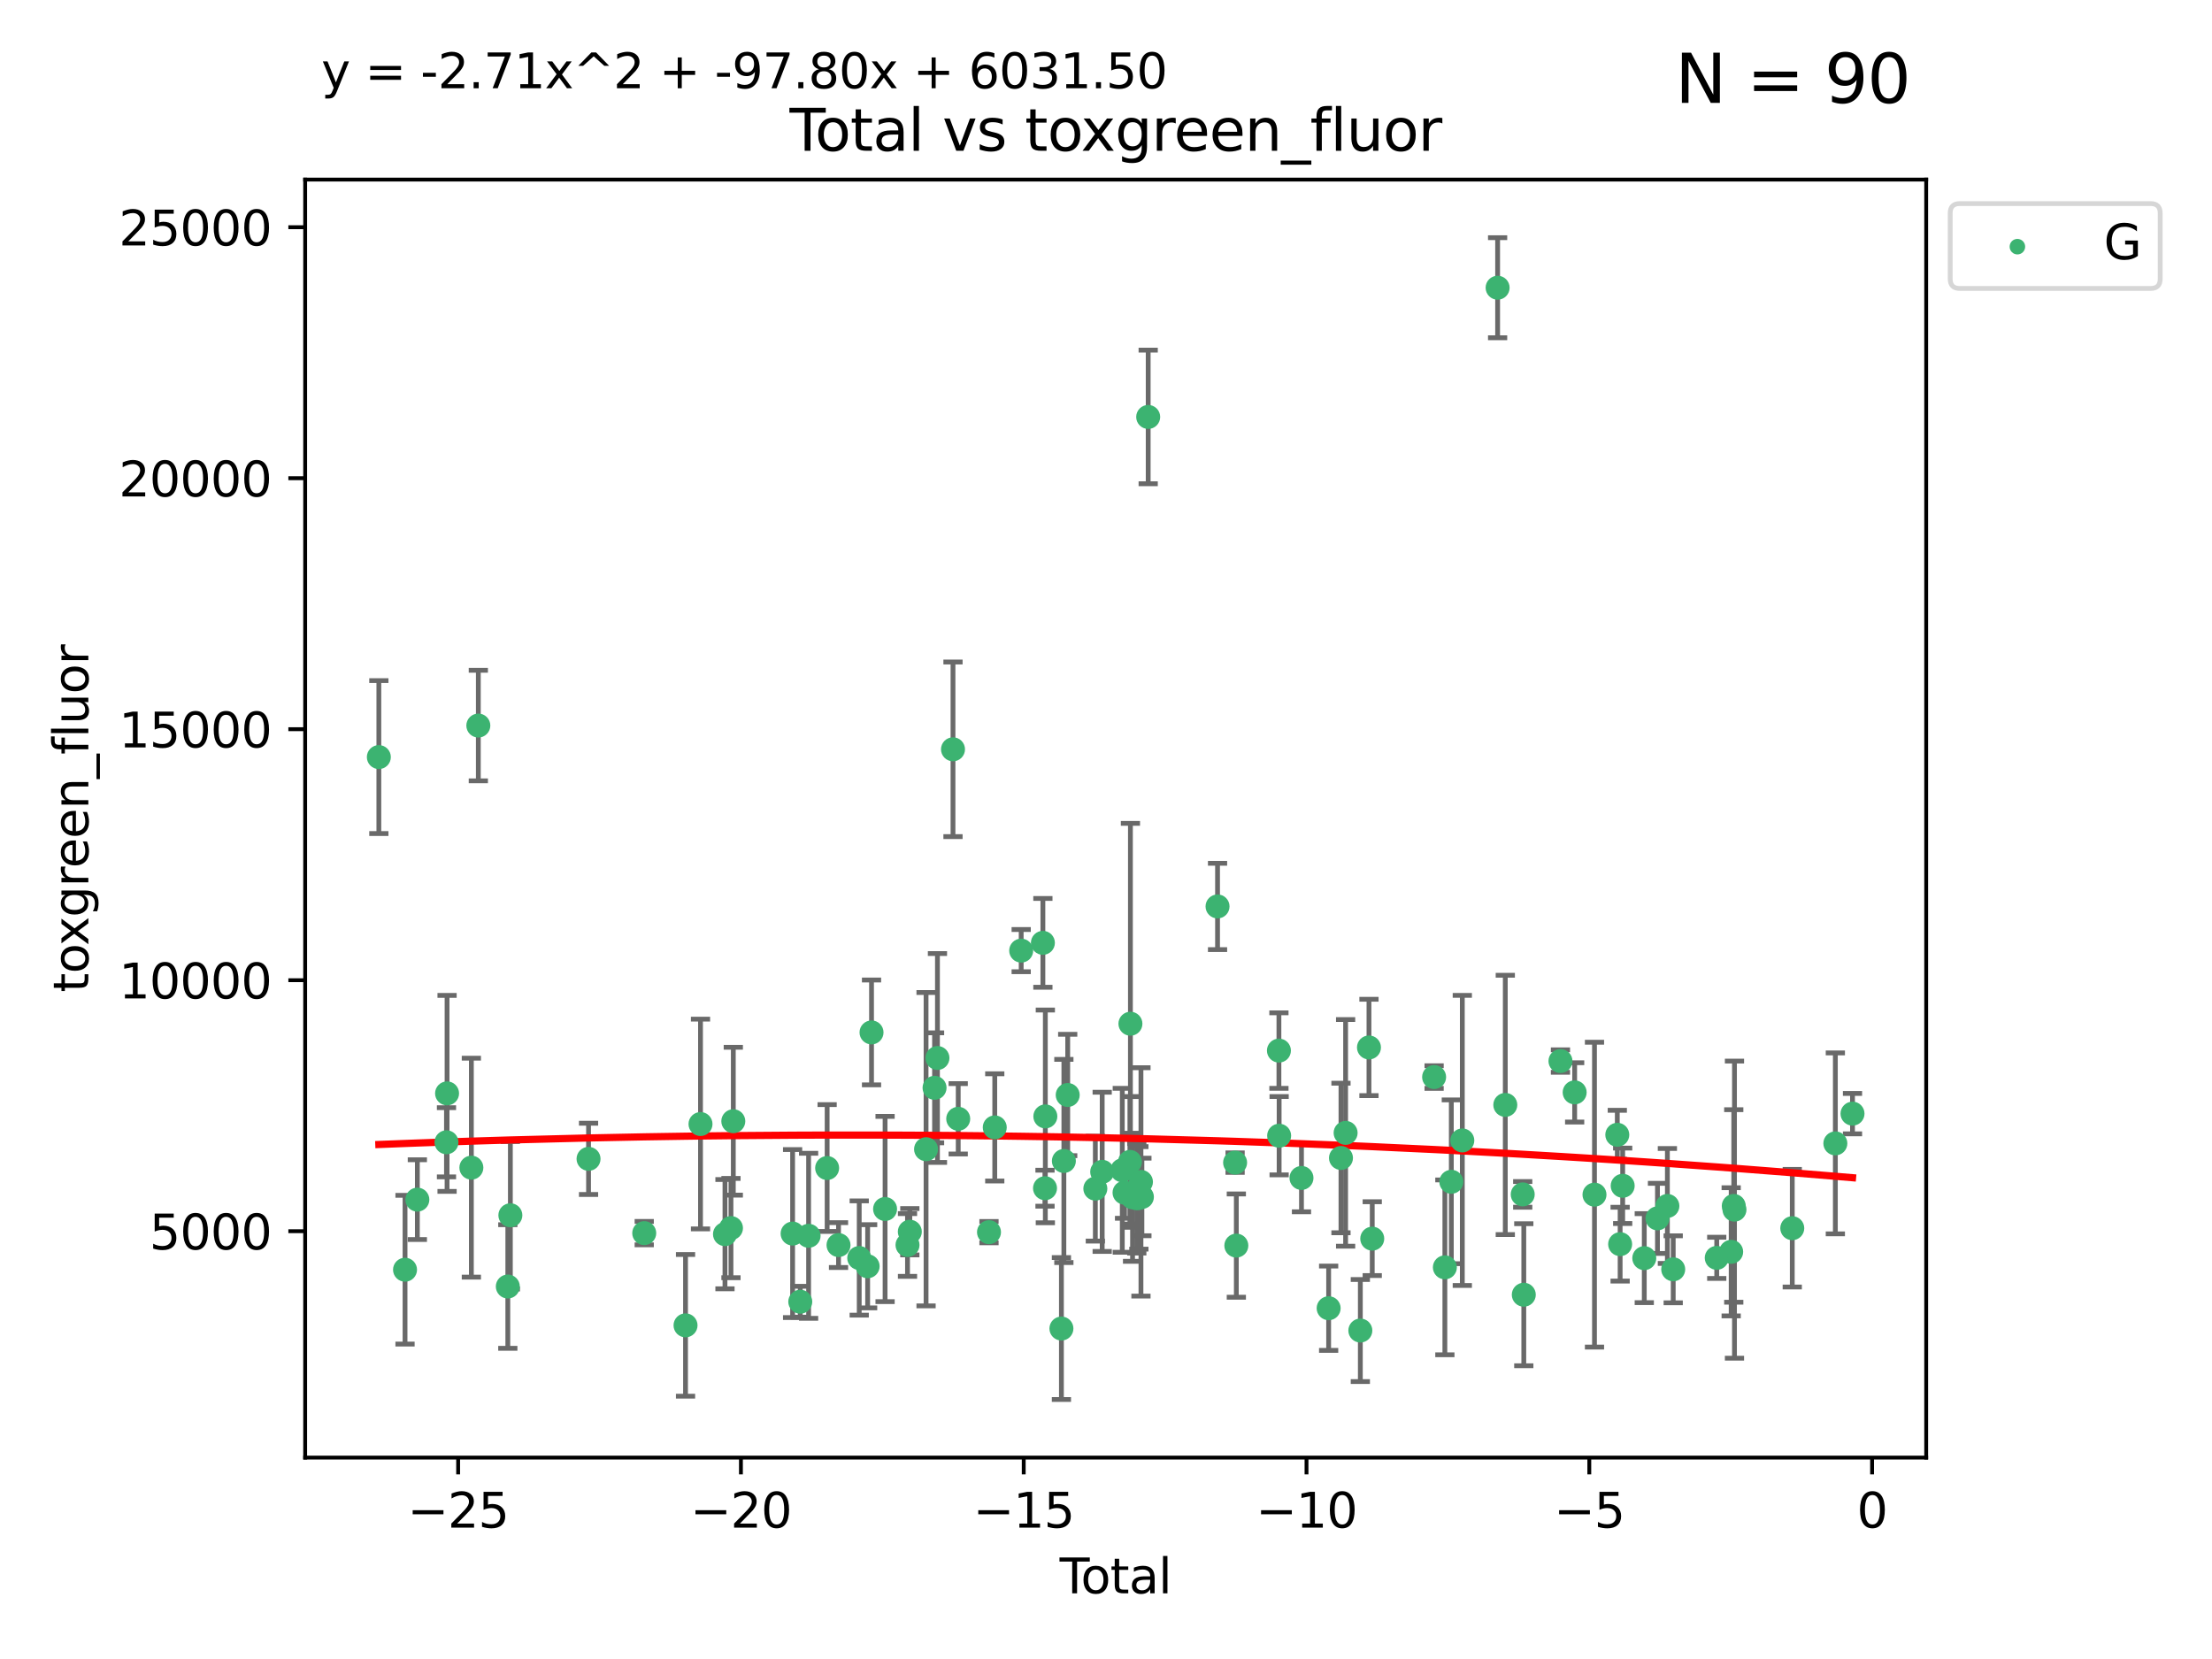 <?xml version="1.0" encoding="utf-8" standalone="no"?>
<!DOCTYPE svg PUBLIC "-//W3C//DTD SVG 1.1//EN"
  "http://www.w3.org/Graphics/SVG/1.1/DTD/svg11.dtd">
<svg xmlns:xlink="http://www.w3.org/1999/xlink" width="460.8pt" height="345.6pt" viewBox="0 0 460.8 345.6" xmlns="http://www.w3.org/2000/svg" version="1.1">
 <defs>
  <style type="text/css">*{stroke-linejoin: round; stroke-linecap: butt}</style>
 </defs>
 <g id="figure_1">
  <g id="patch_1">
   <path d="M 0 345.6 
L 460.8 345.6 
L 460.8 0 
L 0 0 
z
" style="fill: #ffffff"/>
  </g>
  <g id="axes_1">
   <g id="patch_2">
    <path d="M 63.571 303.64 
L 401.26 303.64 
L 401.26 37.411 
L 63.571 37.411 
z
" style="fill: #ffffff"/>
   </g>
   <g id="PathCollection_1">
    <defs>
     <path id="mde642d3ce2" d="M 0 1.118 
C 0.297 1.118 0.581 1 0.791 0.791 
C 1 0.581 1.118 0.297 1.118 0 
C 1.118 -0.297 1 -0.581 0.791 -0.791 
C 0.581 -1 0.297 -1.118 0 -1.118 
C -0.297 -1.118 -0.581 -1 -0.791 -0.791 
C -1 -0.581 -1.118 -0.297 -1.118 0 
C -1.118 0.297 -1 0.581 -0.791 0.791 
C -0.581 1 -0.297 1.118 0 1.118 
z
" style="stroke: #3cb371"/>
    </defs>
    <g clip-path="url(#p15cd875ae8)">
     <use xlink:href="#mde642d3ce2" x="78.921" y="157.714" style="fill: #3cb371; stroke: #3cb371"/>
     <use xlink:href="#mde642d3ce2" x="84.375" y="264.504" style="fill: #3cb371; stroke: #3cb371"/>
     <use xlink:href="#mde642d3ce2" x="86.943" y="249.904" style="fill: #3cb371; stroke: #3cb371"/>
     <use xlink:href="#mde642d3ce2" x="93.01" y="237.956" style="fill: #3cb371; stroke: #3cb371"/>
     <use xlink:href="#mde642d3ce2" x="93.132" y="227.772" style="fill: #3cb371; stroke: #3cb371"/>
     <use xlink:href="#mde642d3ce2" x="98.194" y="243.242" style="fill: #3cb371; stroke: #3cb371"/>
     <use xlink:href="#mde642d3ce2" x="99.645" y="151.147" style="fill: #3cb371; stroke: #3cb371"/>
     <use xlink:href="#mde642d3ce2" x="105.787" y="268.004" style="fill: #3cb371; stroke: #3cb371"/>
     <use xlink:href="#mde642d3ce2" x="106.319" y="253.16" style="fill: #3cb371; stroke: #3cb371"/>
     <use xlink:href="#mde642d3ce2" x="122.605" y="241.41" style="fill: #3cb371; stroke: #3cb371"/>
     <use xlink:href="#mde642d3ce2" x="134.205" y="256.882" style="fill: #3cb371; stroke: #3cb371"/>
     <use xlink:href="#mde642d3ce2" x="142.809" y="276.095" style="fill: #3cb371; stroke: #3cb371"/>
     <use xlink:href="#mde642d3ce2" x="145.928" y="234.157" style="fill: #3cb371; stroke: #3cb371"/>
     <use xlink:href="#mde642d3ce2" x="151.026" y="257.097" style="fill: #3cb371; stroke: #3cb371"/>
     <use xlink:href="#mde642d3ce2" x="152.276" y="255.83" style="fill: #3cb371; stroke: #3cb371"/>
     <use xlink:href="#mde642d3ce2" x="152.761" y="233.569" style="fill: #3cb371; stroke: #3cb371"/>
     <use xlink:href="#mde642d3ce2" x="165.114" y="256.976" style="fill: #3cb371; stroke: #3cb371"/>
     <use xlink:href="#mde642d3ce2" x="166.711" y="271.17" style="fill: #3cb371; stroke: #3cb371"/>
     <use xlink:href="#mde642d3ce2" x="168.447" y="257.439" style="fill: #3cb371; stroke: #3cb371"/>
     <use xlink:href="#mde642d3ce2" x="172.308" y="243.322" style="fill: #3cb371; stroke: #3cb371"/>
     <use xlink:href="#mde642d3ce2" x="174.68" y="259.371" style="fill: #3cb371; stroke: #3cb371"/>
     <use xlink:href="#mde642d3ce2" x="178.993" y="262.065" style="fill: #3cb371; stroke: #3cb371"/>
     <use xlink:href="#mde642d3ce2" x="180.745" y="263.787" style="fill: #3cb371; stroke: #3cb371"/>
     <use xlink:href="#mde642d3ce2" x="181.555" y="215.073" style="fill: #3cb371; stroke: #3cb371"/>
     <use xlink:href="#mde642d3ce2" x="184.378" y="251.857" style="fill: #3cb371; stroke: #3cb371"/>
     <use xlink:href="#mde642d3ce2" x="189.052" y="259.354" style="fill: #3cb371; stroke: #3cb371"/>
     <use xlink:href="#mde642d3ce2" x="189.533" y="256.589" style="fill: #3cb371; stroke: #3cb371"/>
     <use xlink:href="#mde642d3ce2" x="192.915" y="239.399" style="fill: #3cb371; stroke: #3cb371"/>
     <use xlink:href="#mde642d3ce2" x="194.685" y="226.61" style="fill: #3cb371; stroke: #3cb371"/>
     <use xlink:href="#mde642d3ce2" x="195.288" y="220.399" style="fill: #3cb371; stroke: #3cb371"/>
     <use xlink:href="#mde642d3ce2" x="198.527" y="156.094" style="fill: #3cb371; stroke: #3cb371"/>
     <use xlink:href="#mde642d3ce2" x="199.615" y="233.064" style="fill: #3cb371; stroke: #3cb371"/>
     <use xlink:href="#mde642d3ce2" x="206.026" y="256.681" style="fill: #3cb371; stroke: #3cb371"/>
     <use xlink:href="#mde642d3ce2" x="207.227" y="234.857" style="fill: #3cb371; stroke: #3cb371"/>
     <use xlink:href="#mde642d3ce2" x="212.732" y="198.031" style="fill: #3cb371; stroke: #3cb371"/>
     <use xlink:href="#mde642d3ce2" x="217.253" y="196.411" style="fill: #3cb371; stroke: #3cb371"/>
     <use xlink:href="#mde642d3ce2" x="217.695" y="247.526" style="fill: #3cb371; stroke: #3cb371"/>
     <use xlink:href="#mde642d3ce2" x="217.763" y="232.565" style="fill: #3cb371; stroke: #3cb371"/>
     <use xlink:href="#mde642d3ce2" x="221.113" y="276.758" style="fill: #3cb371; stroke: #3cb371"/>
     <use xlink:href="#mde642d3ce2" x="221.624" y="241.851" style="fill: #3cb371; stroke: #3cb371"/>
     <use xlink:href="#mde642d3ce2" x="222.424" y="228.106" style="fill: #3cb371; stroke: #3cb371"/>
     <use xlink:href="#mde642d3ce2" x="228.179" y="247.612" style="fill: #3cb371; stroke: #3cb371"/>
     <use xlink:href="#mde642d3ce2" x="229.607" y="244.112" style="fill: #3cb371; stroke: #3cb371"/>
     <use xlink:href="#mde642d3ce2" x="233.793" y="243.792" style="fill: #3cb371; stroke: #3cb371"/>
     <use xlink:href="#mde642d3ce2" x="234.262" y="248.451" style="fill: #3cb371; stroke: #3cb371"/>
     <use xlink:href="#mde642d3ce2" x="235.386" y="242.051" style="fill: #3cb371; stroke: #3cb371"/>
     <use xlink:href="#mde642d3ce2" x="235.488" y="213.259" style="fill: #3cb371; stroke: #3cb371"/>
     <use xlink:href="#mde642d3ce2" x="235.932" y="249.416" style="fill: #3cb371; stroke: #3cb371"/>
     <use xlink:href="#mde642d3ce2" x="236.815" y="249.624" style="fill: #3cb371; stroke: #3cb371"/>
     <use xlink:href="#mde642d3ce2" x="237.249" y="249.544" style="fill: #3cb371; stroke: #3cb371"/>
     <use xlink:href="#mde642d3ce2" x="237.682" y="246.21" style="fill: #3cb371; stroke: #3cb371"/>
     <use xlink:href="#mde642d3ce2" x="237.879" y="249.348" style="fill: #3cb371; stroke: #3cb371"/>
     <use xlink:href="#mde642d3ce2" x="239.189" y="86.858" style="fill: #3cb371; stroke: #3cb371"/>
     <use xlink:href="#mde642d3ce2" x="253.636" y="188.826" style="fill: #3cb371; stroke: #3cb371"/>
     <use xlink:href="#mde642d3ce2" x="257.295" y="242.191" style="fill: #3cb371; stroke: #3cb371"/>
     <use xlink:href="#mde642d3ce2" x="257.551" y="259.48" style="fill: #3cb371; stroke: #3cb371"/>
     <use xlink:href="#mde642d3ce2" x="266.423" y="218.858" style="fill: #3cb371; stroke: #3cb371"/>
     <use xlink:href="#mde642d3ce2" x="266.468" y="236.59" style="fill: #3cb371; stroke: #3cb371"/>
     <use xlink:href="#mde642d3ce2" x="271.122" y="245.389" style="fill: #3cb371; stroke: #3cb371"/>
     <use xlink:href="#mde642d3ce2" x="276.781" y="272.526" style="fill: #3cb371; stroke: #3cb371"/>
     <use xlink:href="#mde642d3ce2" x="279.35" y="241.228" style="fill: #3cb371; stroke: #3cb371"/>
     <use xlink:href="#mde642d3ce2" x="280.316" y="235.997" style="fill: #3cb371; stroke: #3cb371"/>
     <use xlink:href="#mde642d3ce2" x="283.383" y="277.175" style="fill: #3cb371; stroke: #3cb371"/>
     <use xlink:href="#mde642d3ce2" x="285.181" y="218.203" style="fill: #3cb371; stroke: #3cb371"/>
     <use xlink:href="#mde642d3ce2" x="285.864" y="258.033" style="fill: #3cb371; stroke: #3cb371"/>
     <use xlink:href="#mde642d3ce2" x="298.753" y="224.37" style="fill: #3cb371; stroke: #3cb371"/>
     <use xlink:href="#mde642d3ce2" x="300.993" y="264.011" style="fill: #3cb371; stroke: #3cb371"/>
     <use xlink:href="#mde642d3ce2" x="302.337" y="246.188" style="fill: #3cb371; stroke: #3cb371"/>
     <use xlink:href="#mde642d3ce2" x="304.627" y="237.574" style="fill: #3cb371; stroke: #3cb371"/>
     <use xlink:href="#mde642d3ce2" x="311.981" y="59.938" style="fill: #3cb371; stroke: #3cb371"/>
     <use xlink:href="#mde642d3ce2" x="313.581" y="230.172" style="fill: #3cb371; stroke: #3cb371"/>
     <use xlink:href="#mde642d3ce2" x="317.21" y="248.813" style="fill: #3cb371; stroke: #3cb371"/>
     <use xlink:href="#mde642d3ce2" x="317.434" y="269.714" style="fill: #3cb371; stroke: #3cb371"/>
     <use xlink:href="#mde642d3ce2" x="325.073" y="221.037" style="fill: #3cb371; stroke: #3cb371"/>
     <use xlink:href="#mde642d3ce2" x="328.03" y="227.563" style="fill: #3cb371; stroke: #3cb371"/>
     <use xlink:href="#mde642d3ce2" x="332.161" y="248.869" style="fill: #3cb371; stroke: #3cb371"/>
     <use xlink:href="#mde642d3ce2" x="336.913" y="236.395" style="fill: #3cb371; stroke: #3cb371"/>
     <use xlink:href="#mde642d3ce2" x="337.504" y="259.181" style="fill: #3cb371; stroke: #3cb371"/>
     <use xlink:href="#mde642d3ce2" x="338.034" y="247.022" style="fill: #3cb371; stroke: #3cb371"/>
     <use xlink:href="#mde642d3ce2" x="342.533" y="262.095" style="fill: #3cb371; stroke: #3cb371"/>
     <use xlink:href="#mde642d3ce2" x="345.282" y="253.809" style="fill: #3cb371; stroke: #3cb371"/>
     <use xlink:href="#mde642d3ce2" x="347.347" y="251.222" style="fill: #3cb371; stroke: #3cb371"/>
     <use xlink:href="#mde642d3ce2" x="348.562" y="264.422" style="fill: #3cb371; stroke: #3cb371"/>
     <use xlink:href="#mde642d3ce2" x="357.628" y="262.034" style="fill: #3cb371; stroke: #3cb371"/>
     <use xlink:href="#mde642d3ce2" x="360.636" y="260.776" style="fill: #3cb371; stroke: #3cb371"/>
     <use xlink:href="#mde642d3ce2" x="361.174" y="251.221" style="fill: #3cb371; stroke: #3cb371"/>
     <use xlink:href="#mde642d3ce2" x="361.323" y="251.989" style="fill: #3cb371; stroke: #3cb371"/>
     <use xlink:href="#mde642d3ce2" x="373.362" y="255.857" style="fill: #3cb371; stroke: #3cb371"/>
     <use xlink:href="#mde642d3ce2" x="382.337" y="238.188" style="fill: #3cb371; stroke: #3cb371"/>
     <use xlink:href="#mde642d3ce2" x="385.911" y="231.992" style="fill: #3cb371; stroke: #3cb371"/>
    </g>
   </g>
   <g id="matplotlib.axis_1">
    <g id="xtick_1">
     <g id="line2d_1">
      <defs>
       <path id="m5a44dff770" d="M 0 0 
L 0 3.5 
" style="stroke: #000000; stroke-width: 0.8"/>
      </defs>
      <g>
       <use xlink:href="#m5a44dff770" x="95.438" y="303.64" style="stroke: #000000; stroke-width: 0.8"/>
      </g>
     </g>
     <g id="text_1">
      <!-- −25 -->
      <g transform="translate(84.886 318.238)scale(0.1 -0.1)">
       <defs>
        <path id="DejaVuSans-2212" d="M 678 2272 
L 4684 2272 
L 4684 1741 
L 678 1741 
L 678 2272 
z
" transform="scale(0.016)"/>
        <path id="DejaVuSans-32" d="M 1228 531 
L 3431 531 
L 3431 0 
L 469 0 
L 469 531 
Q 828 903 1448 1529 
Q 2069 2156 2228 2338 
Q 2531 2678 2651 2914 
Q 2772 3150 2772 3378 
Q 2772 3750 2511 3984 
Q 2250 4219 1831 4219 
Q 1534 4219 1204 4116 
Q 875 4013 500 3803 
L 500 4441 
Q 881 4594 1212 4672 
Q 1544 4750 1819 4750 
Q 2544 4750 2975 4387 
Q 3406 4025 3406 3419 
Q 3406 3131 3298 2873 
Q 3191 2616 2906 2266 
Q 2828 2175 2409 1742 
Q 1991 1309 1228 531 
z
" transform="scale(0.016)"/>
        <path id="DejaVuSans-35" d="M 691 4666 
L 3169 4666 
L 3169 4134 
L 1269 4134 
L 1269 2991 
Q 1406 3038 1543 3061 
Q 1681 3084 1819 3084 
Q 2600 3084 3056 2656 
Q 3513 2228 3513 1497 
Q 3513 744 3044 326 
Q 2575 -91 1722 -91 
Q 1428 -91 1123 -41 
Q 819 9 494 109 
L 494 744 
Q 775 591 1075 516 
Q 1375 441 1709 441 
Q 2250 441 2565 725 
Q 2881 1009 2881 1497 
Q 2881 1984 2565 2268 
Q 2250 2553 1709 2553 
Q 1456 2553 1204 2497 
Q 953 2441 691 2322 
L 691 4666 
z
" transform="scale(0.016)"/>
       </defs>
       <use xlink:href="#DejaVuSans-2212"/>
       <use xlink:href="#DejaVuSans-32" x="83.789"/>
       <use xlink:href="#DejaVuSans-35" x="147.412"/>
      </g>
     </g>
    </g>
    <g id="xtick_2">
     <g id="line2d_2">
      <g>
       <use xlink:href="#m5a44dff770" x="154.349" y="303.64" style="stroke: #000000; stroke-width: 0.8"/>
      </g>
     </g>
     <g id="text_2">
      <!-- −20 -->
      <g transform="translate(143.796 318.238)scale(0.1 -0.1)">
       <defs>
        <path id="DejaVuSans-30" d="M 2034 4250 
Q 1547 4250 1301 3770 
Q 1056 3291 1056 2328 
Q 1056 1369 1301 889 
Q 1547 409 2034 409 
Q 2525 409 2770 889 
Q 3016 1369 3016 2328 
Q 3016 3291 2770 3770 
Q 2525 4250 2034 4250 
z
M 2034 4750 
Q 2819 4750 3233 4129 
Q 3647 3509 3647 2328 
Q 3647 1150 3233 529 
Q 2819 -91 2034 -91 
Q 1250 -91 836 529 
Q 422 1150 422 2328 
Q 422 3509 836 4129 
Q 1250 4750 2034 4750 
z
" transform="scale(0.016)"/>
       </defs>
       <use xlink:href="#DejaVuSans-2212"/>
       <use xlink:href="#DejaVuSans-32" x="83.789"/>
       <use xlink:href="#DejaVuSans-30" x="147.412"/>
      </g>
     </g>
    </g>
    <g id="xtick_3">
     <g id="line2d_3">
      <g>
       <use xlink:href="#m5a44dff770" x="213.259" y="303.64" style="stroke: #000000; stroke-width: 0.8"/>
      </g>
     </g>
     <g id="text_3">
      <!-- −15 -->
      <g transform="translate(202.707 318.238)scale(0.1 -0.1)">
       <defs>
        <path id="DejaVuSans-31" d="M 794 531 
L 1825 531 
L 1825 4091 
L 703 3866 
L 703 4441 
L 1819 4666 
L 2450 4666 
L 2450 531 
L 3481 531 
L 3481 0 
L 794 0 
L 794 531 
z
" transform="scale(0.016)"/>
       </defs>
       <use xlink:href="#DejaVuSans-2212"/>
       <use xlink:href="#DejaVuSans-31" x="83.789"/>
       <use xlink:href="#DejaVuSans-35" x="147.412"/>
      </g>
     </g>
    </g>
    <g id="xtick_4">
     <g id="line2d_4">
      <g>
       <use xlink:href="#m5a44dff770" x="272.17" y="303.64" style="stroke: #000000; stroke-width: 0.8"/>
      </g>
     </g>
     <g id="text_4">
      <!-- −10 -->
      <g transform="translate(261.617 318.238)scale(0.1 -0.1)">
       <use xlink:href="#DejaVuSans-2212"/>
       <use xlink:href="#DejaVuSans-31" x="83.789"/>
       <use xlink:href="#DejaVuSans-30" x="147.412"/>
      </g>
     </g>
    </g>
    <g id="xtick_5">
     <g id="line2d_5">
      <g>
       <use xlink:href="#m5a44dff770" x="331.08" y="303.64" style="stroke: #000000; stroke-width: 0.8"/>
      </g>
     </g>
     <g id="text_5">
      <!-- −5 -->
      <g transform="translate(323.709 318.238)scale(0.1 -0.1)">
       <use xlink:href="#DejaVuSans-2212"/>
       <use xlink:href="#DejaVuSans-35" x="83.789"/>
      </g>
     </g>
    </g>
    <g id="xtick_6">
     <g id="line2d_6">
      <g>
       <use xlink:href="#m5a44dff770" x="389.99" y="303.64" style="stroke: #000000; stroke-width: 0.8"/>
      </g>
     </g>
     <g id="text_6">
      <!-- 0 -->
      <g transform="translate(386.809 318.238)scale(0.1 -0.1)">
       <use xlink:href="#DejaVuSans-30"/>
      </g>
     </g>
    </g>
    <g id="text_7">
     <!-- Total -->
     <g transform="translate(220.739 331.917)scale(0.1 -0.1)">
      <defs>
       <path id="DejaVuSans-54" d="M -19 4666 
L 3928 4666 
L 3928 4134 
L 2272 4134 
L 2272 0 
L 1638 0 
L 1638 4134 
L -19 4134 
L -19 4666 
z
" transform="scale(0.016)"/>
       <path id="DejaVuSans-6f" d="M 1959 3097 
Q 1497 3097 1228 2736 
Q 959 2375 959 1747 
Q 959 1119 1226 758 
Q 1494 397 1959 397 
Q 2419 397 2687 759 
Q 2956 1122 2956 1747 
Q 2956 2369 2687 2733 
Q 2419 3097 1959 3097 
z
M 1959 3584 
Q 2709 3584 3137 3096 
Q 3566 2609 3566 1747 
Q 3566 888 3137 398 
Q 2709 -91 1959 -91 
Q 1206 -91 779 398 
Q 353 888 353 1747 
Q 353 2609 779 3096 
Q 1206 3584 1959 3584 
z
" transform="scale(0.016)"/>
       <path id="DejaVuSans-74" d="M 1172 4494 
L 1172 3500 
L 2356 3500 
L 2356 3053 
L 1172 3053 
L 1172 1153 
Q 1172 725 1289 603 
Q 1406 481 1766 481 
L 2356 481 
L 2356 0 
L 1766 0 
Q 1100 0 847 248 
Q 594 497 594 1153 
L 594 3053 
L 172 3053 
L 172 3500 
L 594 3500 
L 594 4494 
L 1172 4494 
z
" transform="scale(0.016)"/>
       <path id="DejaVuSans-61" d="M 2194 1759 
Q 1497 1759 1228 1600 
Q 959 1441 959 1056 
Q 959 750 1161 570 
Q 1363 391 1709 391 
Q 2188 391 2477 730 
Q 2766 1069 2766 1631 
L 2766 1759 
L 2194 1759 
z
M 3341 1997 
L 3341 0 
L 2766 0 
L 2766 531 
Q 2569 213 2275 61 
Q 1981 -91 1556 -91 
Q 1019 -91 701 211 
Q 384 513 384 1019 
Q 384 1609 779 1909 
Q 1175 2209 1959 2209 
L 2766 2209 
L 2766 2266 
Q 2766 2663 2505 2880 
Q 2244 3097 1772 3097 
Q 1472 3097 1187 3025 
Q 903 2953 641 2809 
L 641 3341 
Q 956 3463 1253 3523 
Q 1550 3584 1831 3584 
Q 2591 3584 2966 3190 
Q 3341 2797 3341 1997 
z
" transform="scale(0.016)"/>
       <path id="DejaVuSans-6c" d="M 603 4863 
L 1178 4863 
L 1178 0 
L 603 0 
L 603 4863 
z
" transform="scale(0.016)"/>
      </defs>
      <use xlink:href="#DejaVuSans-54"/>
      <use xlink:href="#DejaVuSans-6f" x="44.084"/>
      <use xlink:href="#DejaVuSans-74" x="105.266"/>
      <use xlink:href="#DejaVuSans-61" x="144.475"/>
      <use xlink:href="#DejaVuSans-6c" x="205.754"/>
     </g>
    </g>
   </g>
   <g id="matplotlib.axis_2">
    <g id="ytick_1">
     <g id="line2d_7">
      <defs>
       <path id="m484be63cf5" d="M 0 0 
L -3.5 0 
" style="stroke: #000000; stroke-width: 0.8"/>
      </defs>
      <g>
       <use xlink:href="#m484be63cf5" x="63.571" y="256.478" style="stroke: #000000; stroke-width: 0.8"/>
      </g>
     </g>
     <g id="text_8">
      <!-- 5000 -->
      <g transform="translate(31.121 260.277)scale(0.1 -0.1)">
       <use xlink:href="#DejaVuSans-35"/>
       <use xlink:href="#DejaVuSans-30" x="63.623"/>
       <use xlink:href="#DejaVuSans-30" x="127.246"/>
       <use xlink:href="#DejaVuSans-30" x="190.869"/>
      </g>
     </g>
    </g>
    <g id="ytick_2">
     <g id="line2d_8">
      <g>
       <use xlink:href="#m484be63cf5" x="63.571" y="204.192" style="stroke: #000000; stroke-width: 0.8"/>
      </g>
     </g>
     <g id="text_9">
      <!-- 10000 -->
      <g transform="translate(24.759 207.991)scale(0.1 -0.1)">
       <use xlink:href="#DejaVuSans-31"/>
       <use xlink:href="#DejaVuSans-30" x="63.623"/>
       <use xlink:href="#DejaVuSans-30" x="127.246"/>
       <use xlink:href="#DejaVuSans-30" x="190.869"/>
       <use xlink:href="#DejaVuSans-30" x="254.492"/>
      </g>
     </g>
    </g>
    <g id="ytick_3">
     <g id="line2d_9">
      <g>
       <use xlink:href="#m484be63cf5" x="63.571" y="151.905" style="stroke: #000000; stroke-width: 0.8"/>
      </g>
     </g>
     <g id="text_10">
      <!-- 15000 -->
      <g transform="translate(24.759 155.705)scale(0.1 -0.1)">
       <use xlink:href="#DejaVuSans-31"/>
       <use xlink:href="#DejaVuSans-35" x="63.623"/>
       <use xlink:href="#DejaVuSans-30" x="127.246"/>
       <use xlink:href="#DejaVuSans-30" x="190.869"/>
       <use xlink:href="#DejaVuSans-30" x="254.492"/>
      </g>
     </g>
    </g>
    <g id="ytick_4">
     <g id="line2d_10">
      <g>
       <use xlink:href="#m484be63cf5" x="63.571" y="99.619" style="stroke: #000000; stroke-width: 0.8"/>
      </g>
     </g>
     <g id="text_11">
      <!-- 20000 -->
      <g transform="translate(24.759 103.419)scale(0.1 -0.1)">
       <use xlink:href="#DejaVuSans-32"/>
       <use xlink:href="#DejaVuSans-30" x="63.623"/>
       <use xlink:href="#DejaVuSans-30" x="127.246"/>
       <use xlink:href="#DejaVuSans-30" x="190.869"/>
       <use xlink:href="#DejaVuSans-30" x="254.492"/>
      </g>
     </g>
    </g>
    <g id="ytick_5">
     <g id="line2d_11">
      <g>
       <use xlink:href="#m484be63cf5" x="63.571" y="47.333" style="stroke: #000000; stroke-width: 0.8"/>
      </g>
     </g>
     <g id="text_12">
      <!-- 25000 -->
      <g transform="translate(24.759 51.133)scale(0.1 -0.1)">
       <use xlink:href="#DejaVuSans-32"/>
       <use xlink:href="#DejaVuSans-35" x="63.623"/>
       <use xlink:href="#DejaVuSans-30" x="127.246"/>
       <use xlink:href="#DejaVuSans-30" x="190.869"/>
       <use xlink:href="#DejaVuSans-30" x="254.492"/>
      </g>
     </g>
    </g>
    <g id="text_13">
     <!-- toxgreen_fluor -->
     <g transform="translate(18.401 206.72)rotate(-90)scale(0.1 -0.1)">
      <defs>
       <path id="DejaVuSans-78" d="M 3513 3500 
L 2247 1797 
L 3578 0 
L 2900 0 
L 1881 1375 
L 863 0 
L 184 0 
L 1544 1831 
L 300 3500 
L 978 3500 
L 1906 2253 
L 2834 3500 
L 3513 3500 
z
" transform="scale(0.016)"/>
       <path id="DejaVuSans-67" d="M 2906 1791 
Q 2906 2416 2648 2759 
Q 2391 3103 1925 3103 
Q 1463 3103 1205 2759 
Q 947 2416 947 1791 
Q 947 1169 1205 825 
Q 1463 481 1925 481 
Q 2391 481 2648 825 
Q 2906 1169 2906 1791 
z
M 3481 434 
Q 3481 -459 3084 -895 
Q 2688 -1331 1869 -1331 
Q 1566 -1331 1297 -1286 
Q 1028 -1241 775 -1147 
L 775 -588 
Q 1028 -725 1275 -790 
Q 1522 -856 1778 -856 
Q 2344 -856 2625 -561 
Q 2906 -266 2906 331 
L 2906 616 
Q 2728 306 2450 153 
Q 2172 0 1784 0 
Q 1141 0 747 490 
Q 353 981 353 1791 
Q 353 2603 747 3093 
Q 1141 3584 1784 3584 
Q 2172 3584 2450 3431 
Q 2728 3278 2906 2969 
L 2906 3500 
L 3481 3500 
L 3481 434 
z
" transform="scale(0.016)"/>
       <path id="DejaVuSans-72" d="M 2631 2963 
Q 2534 3019 2420 3045 
Q 2306 3072 2169 3072 
Q 1681 3072 1420 2755 
Q 1159 2438 1159 1844 
L 1159 0 
L 581 0 
L 581 3500 
L 1159 3500 
L 1159 2956 
Q 1341 3275 1631 3429 
Q 1922 3584 2338 3584 
Q 2397 3584 2469 3576 
Q 2541 3569 2628 3553 
L 2631 2963 
z
" transform="scale(0.016)"/>
       <path id="DejaVuSans-65" d="M 3597 1894 
L 3597 1613 
L 953 1613 
Q 991 1019 1311 708 
Q 1631 397 2203 397 
Q 2534 397 2845 478 
Q 3156 559 3463 722 
L 3463 178 
Q 3153 47 2828 -22 
Q 2503 -91 2169 -91 
Q 1331 -91 842 396 
Q 353 884 353 1716 
Q 353 2575 817 3079 
Q 1281 3584 2069 3584 
Q 2775 3584 3186 3129 
Q 3597 2675 3597 1894 
z
M 3022 2063 
Q 3016 2534 2758 2815 
Q 2500 3097 2075 3097 
Q 1594 3097 1305 2825 
Q 1016 2553 972 2059 
L 3022 2063 
z
" transform="scale(0.016)"/>
       <path id="DejaVuSans-6e" d="M 3513 2113 
L 3513 0 
L 2938 0 
L 2938 2094 
Q 2938 2591 2744 2837 
Q 2550 3084 2163 3084 
Q 1697 3084 1428 2787 
Q 1159 2491 1159 1978 
L 1159 0 
L 581 0 
L 581 3500 
L 1159 3500 
L 1159 2956 
Q 1366 3272 1645 3428 
Q 1925 3584 2291 3584 
Q 2894 3584 3203 3211 
Q 3513 2838 3513 2113 
z
" transform="scale(0.016)"/>
       <path id="DejaVuSans-5f" d="M 3263 -1063 
L 3263 -1509 
L -63 -1509 
L -63 -1063 
L 3263 -1063 
z
" transform="scale(0.016)"/>
       <path id="DejaVuSans-66" d="M 2375 4863 
L 2375 4384 
L 1825 4384 
Q 1516 4384 1395 4259 
Q 1275 4134 1275 3809 
L 1275 3500 
L 2222 3500 
L 2222 3053 
L 1275 3053 
L 1275 0 
L 697 0 
L 697 3053 
L 147 3053 
L 147 3500 
L 697 3500 
L 697 3744 
Q 697 4328 969 4595 
Q 1241 4863 1831 4863 
L 2375 4863 
z
" transform="scale(0.016)"/>
       <path id="DejaVuSans-75" d="M 544 1381 
L 544 3500 
L 1119 3500 
L 1119 1403 
Q 1119 906 1312 657 
Q 1506 409 1894 409 
Q 2359 409 2629 706 
Q 2900 1003 2900 1516 
L 2900 3500 
L 3475 3500 
L 3475 0 
L 2900 0 
L 2900 538 
Q 2691 219 2414 64 
Q 2138 -91 1772 -91 
Q 1169 -91 856 284 
Q 544 659 544 1381 
z
M 1991 3584 
L 1991 3584 
z
" transform="scale(0.016)"/>
      </defs>
      <use xlink:href="#DejaVuSans-74"/>
      <use xlink:href="#DejaVuSans-6f" x="39.209"/>
      <use xlink:href="#DejaVuSans-78" x="97.266"/>
      <use xlink:href="#DejaVuSans-67" x="156.445"/>
      <use xlink:href="#DejaVuSans-72" x="219.922"/>
      <use xlink:href="#DejaVuSans-65" x="258.785"/>
      <use xlink:href="#DejaVuSans-65" x="320.309"/>
      <use xlink:href="#DejaVuSans-6e" x="381.832"/>
      <use xlink:href="#DejaVuSans-5f" x="445.211"/>
      <use xlink:href="#DejaVuSans-66" x="495.211"/>
      <use xlink:href="#DejaVuSans-6c" x="530.416"/>
      <use xlink:href="#DejaVuSans-75" x="558.199"/>
      <use xlink:href="#DejaVuSans-6f" x="621.578"/>
      <use xlink:href="#DejaVuSans-72" x="682.76"/>
     </g>
    </g>
   </g>
   <g id="LineCollection_1">
    <path d="M 78.921 173.64 
L 78.921 141.789 
" clip-path="url(#p15cd875ae8)" style="fill: none; stroke: #696969"/>
    <path d="M 84.375 279.995 
L 84.375 249.013 
" clip-path="url(#p15cd875ae8)" style="fill: none; stroke: #696969"/>
    <path d="M 86.943 258.211 
L 86.943 241.597 
" clip-path="url(#p15cd875ae8)" style="fill: none; stroke: #696969"/>
    <path d="M 93.01 245.162 
L 93.01 230.75 
" clip-path="url(#p15cd875ae8)" style="fill: none; stroke: #696969"/>
    <path d="M 93.132 248.185 
L 93.132 207.36 
" clip-path="url(#p15cd875ae8)" style="fill: none; stroke: #696969"/>
    <path d="M 98.194 266.046 
L 98.194 220.438 
" clip-path="url(#p15cd875ae8)" style="fill: none; stroke: #696969"/>
    <path d="M 99.645 162.659 
L 99.645 139.634 
" clip-path="url(#p15cd875ae8)" style="fill: none; stroke: #696969"/>
    <path d="M 105.787 280.881 
L 105.787 255.127 
" clip-path="url(#p15cd875ae8)" style="fill: none; stroke: #696969"/>
    <path d="M 106.319 268.518 
L 106.319 237.803 
" clip-path="url(#p15cd875ae8)" style="fill: none; stroke: #696969"/>
    <path d="M 122.605 248.833 
L 122.605 233.988 
" clip-path="url(#p15cd875ae8)" style="fill: none; stroke: #696969"/>
    <path d="M 134.205 259.316 
L 134.205 254.447 
" clip-path="url(#p15cd875ae8)" style="fill: none; stroke: #696969"/>
    <path d="M 142.809 290.852 
L 142.809 261.338 
" clip-path="url(#p15cd875ae8)" style="fill: none; stroke: #696969"/>
    <path d="M 145.928 256.005 
L 145.928 212.309 
" clip-path="url(#p15cd875ae8)" style="fill: none; stroke: #696969"/>
    <path d="M 151.026 268.48 
L 151.026 245.714 
" clip-path="url(#p15cd875ae8)" style="fill: none; stroke: #696969"/>
    <path d="M 152.276 266.171 
L 152.276 245.49 
" clip-path="url(#p15cd875ae8)" style="fill: none; stroke: #696969"/>
    <path d="M 152.761 248.967 
L 152.761 218.17 
" clip-path="url(#p15cd875ae8)" style="fill: none; stroke: #696969"/>
    <path d="M 165.114 274.473 
L 165.114 239.478 
" clip-path="url(#p15cd875ae8)" style="fill: none; stroke: #696969"/>
    <path d="M 166.711 274.383 
L 166.711 267.957 
" clip-path="url(#p15cd875ae8)" style="fill: none; stroke: #696969"/>
    <path d="M 168.447 274.632 
L 168.447 240.247 
" clip-path="url(#p15cd875ae8)" style="fill: none; stroke: #696969"/>
    <path d="M 172.308 256.534 
L 172.308 230.11 
" clip-path="url(#p15cd875ae8)" style="fill: none; stroke: #696969"/>
    <path d="M 174.68 264.046 
L 174.68 254.696 
" clip-path="url(#p15cd875ae8)" style="fill: none; stroke: #696969"/>
    <path d="M 178.993 273.969 
L 178.993 250.162 
" clip-path="url(#p15cd875ae8)" style="fill: none; stroke: #696969"/>
    <path d="M 180.745 272.453 
L 180.745 255.122 
" clip-path="url(#p15cd875ae8)" style="fill: none; stroke: #696969"/>
    <path d="M 181.555 225.993 
L 181.555 204.154 
" clip-path="url(#p15cd875ae8)" style="fill: none; stroke: #696969"/>
    <path d="M 184.378 271.149 
L 184.378 232.564 
" clip-path="url(#p15cd875ae8)" style="fill: none; stroke: #696969"/>
    <path d="M 189.052 265.887 
L 189.052 252.821 
" clip-path="url(#p15cd875ae8)" style="fill: none; stroke: #696969"/>
    <path d="M 189.533 261.418 
L 189.533 251.761 
" clip-path="url(#p15cd875ae8)" style="fill: none; stroke: #696969"/>
    <path d="M 192.915 272.041 
L 192.915 206.756 
" clip-path="url(#p15cd875ae8)" style="fill: none; stroke: #696969"/>
    <path d="M 194.685 238.067 
L 194.685 215.153 
" clip-path="url(#p15cd875ae8)" style="fill: none; stroke: #696969"/>
    <path d="M 195.288 242.156 
L 195.288 198.642 
" clip-path="url(#p15cd875ae8)" style="fill: none; stroke: #696969"/>
    <path d="M 198.527 174.28 
L 198.527 137.908 
" clip-path="url(#p15cd875ae8)" style="fill: none; stroke: #696969"/>
    <path d="M 199.615 240.394 
L 199.615 225.734 
" clip-path="url(#p15cd875ae8)" style="fill: none; stroke: #696969"/>
    <path d="M 206.026 258.903 
L 206.026 254.46 
" clip-path="url(#p15cd875ae8)" style="fill: none; stroke: #696969"/>
    <path d="M 207.227 246.022 
L 207.227 223.691 
" clip-path="url(#p15cd875ae8)" style="fill: none; stroke: #696969"/>
    <path d="M 212.732 202.427 
L 212.732 193.636 
" clip-path="url(#p15cd875ae8)" style="fill: none; stroke: #696969"/>
    <path d="M 217.253 205.662 
L 217.253 187.161 
" clip-path="url(#p15cd875ae8)" style="fill: none; stroke: #696969"/>
    <path d="M 217.695 251.275 
L 217.695 243.778 
" clip-path="url(#p15cd875ae8)" style="fill: none; stroke: #696969"/>
    <path d="M 217.763 254.721 
L 217.763 210.409 
" clip-path="url(#p15cd875ae8)" style="fill: none; stroke: #696969"/>
    <path d="M 221.113 291.539 
L 221.113 261.978 
" clip-path="url(#p15cd875ae8)" style="fill: none; stroke: #696969"/>
    <path d="M 221.624 263.013 
L 221.624 220.689 
" clip-path="url(#p15cd875ae8)" style="fill: none; stroke: #696969"/>
    <path d="M 222.424 240.747 
L 222.424 215.465 
" clip-path="url(#p15cd875ae8)" style="fill: none; stroke: #696969"/>
    <path d="M 228.179 258.54 
L 228.179 236.684 
" clip-path="url(#p15cd875ae8)" style="fill: none; stroke: #696969"/>
    <path d="M 229.607 260.696 
L 229.607 227.528 
" clip-path="url(#p15cd875ae8)" style="fill: none; stroke: #696969"/>
    <path d="M 233.793 260.865 
L 233.793 226.72 
" clip-path="url(#p15cd875ae8)" style="fill: none; stroke: #696969"/>
    <path d="M 234.262 253.788 
L 234.262 243.115 
" clip-path="url(#p15cd875ae8)" style="fill: none; stroke: #696969"/>
    <path d="M 235.386 255.667 
L 235.386 228.434 
" clip-path="url(#p15cd875ae8)" style="fill: none; stroke: #696969"/>
    <path d="M 235.488 254.998 
L 235.488 171.519 
" clip-path="url(#p15cd875ae8)" style="fill: none; stroke: #696969"/>
    <path d="M 235.932 262.753 
L 235.932 236.078 
" clip-path="url(#p15cd875ae8)" style="fill: none; stroke: #696969"/>
    <path d="M 236.815 261.033 
L 236.815 238.214 
" clip-path="url(#p15cd875ae8)" style="fill: none; stroke: #696969"/>
    <path d="M 237.249 260.22 
L 237.249 238.868 
" clip-path="url(#p15cd875ae8)" style="fill: none; stroke: #696969"/>
    <path d="M 237.682 269.995 
L 237.682 222.426 
" clip-path="url(#p15cd875ae8)" style="fill: none; stroke: #696969"/>
    <path d="M 237.879 257.424 
L 237.879 241.272 
" clip-path="url(#p15cd875ae8)" style="fill: none; stroke: #696969"/>
    <path d="M 239.189 100.772 
L 239.189 72.943 
" clip-path="url(#p15cd875ae8)" style="fill: none; stroke: #696969"/>
    <path d="M 253.636 197.816 
L 253.636 179.837 
" clip-path="url(#p15cd875ae8)" style="fill: none; stroke: #696969"/>
    <path d="M 257.295 244.223 
L 257.295 240.159 
" clip-path="url(#p15cd875ae8)" style="fill: none; stroke: #696969"/>
    <path d="M 257.551 270.239 
L 257.551 248.721 
" clip-path="url(#p15cd875ae8)" style="fill: none; stroke: #696969"/>
    <path d="M 266.423 226.723 
L 266.423 210.992 
" clip-path="url(#p15cd875ae8)" style="fill: none; stroke: #696969"/>
    <path d="M 266.468 244.75 
L 266.468 228.429 
" clip-path="url(#p15cd875ae8)" style="fill: none; stroke: #696969"/>
    <path d="M 271.122 252.439 
L 271.122 238.339 
" clip-path="url(#p15cd875ae8)" style="fill: none; stroke: #696969"/>
    <path d="M 276.781 281.308 
L 276.781 263.744 
" clip-path="url(#p15cd875ae8)" style="fill: none; stroke: #696969"/>
    <path d="M 279.35 256.806 
L 279.35 225.65 
" clip-path="url(#p15cd875ae8)" style="fill: none; stroke: #696969"/>
    <path d="M 280.316 259.6 
L 280.316 212.394 
" clip-path="url(#p15cd875ae8)" style="fill: none; stroke: #696969"/>
    <path d="M 283.383 287.8 
L 283.383 266.549 
" clip-path="url(#p15cd875ae8)" style="fill: none; stroke: #696969"/>
    <path d="M 285.181 228.237 
L 285.181 208.168 
" clip-path="url(#p15cd875ae8)" style="fill: none; stroke: #696969"/>
    <path d="M 285.864 265.722 
L 285.864 250.345 
" clip-path="url(#p15cd875ae8)" style="fill: none; stroke: #696969"/>
    <path d="M 298.753 226.726 
L 298.753 222.014 
" clip-path="url(#p15cd875ae8)" style="fill: none; stroke: #696969"/>
    <path d="M 300.993 282.221 
L 300.993 245.801 
" clip-path="url(#p15cd875ae8)" style="fill: none; stroke: #696969"/>
    <path d="M 302.337 263.251 
L 302.337 229.124 
" clip-path="url(#p15cd875ae8)" style="fill: none; stroke: #696969"/>
    <path d="M 304.627 267.789 
L 304.627 207.358 
" clip-path="url(#p15cd875ae8)" style="fill: none; stroke: #696969"/>
    <path d="M 311.981 70.363 
L 311.981 49.513 
" clip-path="url(#p15cd875ae8)" style="fill: none; stroke: #696969"/>
    <path d="M 313.581 257.182 
L 313.581 203.161 
" clip-path="url(#p15cd875ae8)" style="fill: none; stroke: #696969"/>
    <path d="M 317.21 251.488 
L 317.21 246.137 
" clip-path="url(#p15cd875ae8)" style="fill: none; stroke: #696969"/>
    <path d="M 317.434 284.507 
L 317.434 254.922 
" clip-path="url(#p15cd875ae8)" style="fill: none; stroke: #696969"/>
    <path d="M 325.073 223.374 
L 325.073 218.701 
" clip-path="url(#p15cd875ae8)" style="fill: none; stroke: #696969"/>
    <path d="M 328.03 233.743 
L 328.03 221.383 
" clip-path="url(#p15cd875ae8)" style="fill: none; stroke: #696969"/>
    <path d="M 332.161 280.622 
L 332.161 217.115 
" clip-path="url(#p15cd875ae8)" style="fill: none; stroke: #696969"/>
    <path d="M 336.913 241.494 
L 336.913 231.296 
" clip-path="url(#p15cd875ae8)" style="fill: none; stroke: #696969"/>
    <path d="M 337.504 266.872 
L 337.504 251.49 
" clip-path="url(#p15cd875ae8)" style="fill: none; stroke: #696969"/>
    <path d="M 338.034 254.878 
L 338.034 239.165 
" clip-path="url(#p15cd875ae8)" style="fill: none; stroke: #696969"/>
    <path d="M 342.533 271.365 
L 342.533 252.825 
" clip-path="url(#p15cd875ae8)" style="fill: none; stroke: #696969"/>
    <path d="M 345.282 261.11 
L 345.282 246.508 
" clip-path="url(#p15cd875ae8)" style="fill: none; stroke: #696969"/>
    <path d="M 347.347 263.195 
L 347.347 239.25 
" clip-path="url(#p15cd875ae8)" style="fill: none; stroke: #696969"/>
    <path d="M 348.562 271.401 
L 348.562 257.443 
" clip-path="url(#p15cd875ae8)" style="fill: none; stroke: #696969"/>
    <path d="M 357.628 266.326 
L 357.628 257.742 
" clip-path="url(#p15cd875ae8)" style="fill: none; stroke: #696969"/>
    <path d="M 360.636 274.124 
L 360.636 247.429 
" clip-path="url(#p15cd875ae8)" style="fill: none; stroke: #696969"/>
    <path d="M 361.174 271.272 
L 361.174 231.169 
" clip-path="url(#p15cd875ae8)" style="fill: none; stroke: #696969"/>
    <path d="M 361.323 282.934 
L 361.323 221.044 
" clip-path="url(#p15cd875ae8)" style="fill: none; stroke: #696969"/>
    <path d="M 373.362 268.103 
L 373.362 243.611 
" clip-path="url(#p15cd875ae8)" style="fill: none; stroke: #696969"/>
    <path d="M 382.337 257.035 
L 382.337 219.34 
" clip-path="url(#p15cd875ae8)" style="fill: none; stroke: #696969"/>
    <path d="M 385.911 236.202 
L 385.911 227.781 
" clip-path="url(#p15cd875ae8)" style="fill: none; stroke: #696969"/>
   </g>
   <g id="line2d_12">
    <defs>
     <path id="m116b876dee" d="M 2 0 
L -2 -0 
" style="stroke: #696969"/>
    </defs>
    <g clip-path="url(#p15cd875ae8)">
     <use xlink:href="#m116b876dee" x="78.921" y="173.64" style="fill: #696969; stroke: #696969"/>
     <use xlink:href="#m116b876dee" x="84.375" y="279.995" style="fill: #696969; stroke: #696969"/>
     <use xlink:href="#m116b876dee" x="86.943" y="258.211" style="fill: #696969; stroke: #696969"/>
     <use xlink:href="#m116b876dee" x="93.01" y="245.162" style="fill: #696969; stroke: #696969"/>
     <use xlink:href="#m116b876dee" x="93.132" y="248.185" style="fill: #696969; stroke: #696969"/>
     <use xlink:href="#m116b876dee" x="98.194" y="266.046" style="fill: #696969; stroke: #696969"/>
     <use xlink:href="#m116b876dee" x="99.645" y="162.659" style="fill: #696969; stroke: #696969"/>
     <use xlink:href="#m116b876dee" x="105.787" y="280.881" style="fill: #696969; stroke: #696969"/>
     <use xlink:href="#m116b876dee" x="106.319" y="268.518" style="fill: #696969; stroke: #696969"/>
     <use xlink:href="#m116b876dee" x="122.605" y="248.833" style="fill: #696969; stroke: #696969"/>
     <use xlink:href="#m116b876dee" x="134.205" y="259.316" style="fill: #696969; stroke: #696969"/>
     <use xlink:href="#m116b876dee" x="142.809" y="290.852" style="fill: #696969; stroke: #696969"/>
     <use xlink:href="#m116b876dee" x="145.928" y="256.005" style="fill: #696969; stroke: #696969"/>
     <use xlink:href="#m116b876dee" x="151.026" y="268.48" style="fill: #696969; stroke: #696969"/>
     <use xlink:href="#m116b876dee" x="152.276" y="266.171" style="fill: #696969; stroke: #696969"/>
     <use xlink:href="#m116b876dee" x="152.761" y="248.967" style="fill: #696969; stroke: #696969"/>
     <use xlink:href="#m116b876dee" x="165.114" y="274.473" style="fill: #696969; stroke: #696969"/>
     <use xlink:href="#m116b876dee" x="166.711" y="274.383" style="fill: #696969; stroke: #696969"/>
     <use xlink:href="#m116b876dee" x="168.447" y="274.632" style="fill: #696969; stroke: #696969"/>
     <use xlink:href="#m116b876dee" x="172.308" y="256.534" style="fill: #696969; stroke: #696969"/>
     <use xlink:href="#m116b876dee" x="174.68" y="264.046" style="fill: #696969; stroke: #696969"/>
     <use xlink:href="#m116b876dee" x="178.993" y="273.969" style="fill: #696969; stroke: #696969"/>
     <use xlink:href="#m116b876dee" x="180.745" y="272.453" style="fill: #696969; stroke: #696969"/>
     <use xlink:href="#m116b876dee" x="181.555" y="225.993" style="fill: #696969; stroke: #696969"/>
     <use xlink:href="#m116b876dee" x="184.378" y="271.149" style="fill: #696969; stroke: #696969"/>
     <use xlink:href="#m116b876dee" x="189.052" y="265.887" style="fill: #696969; stroke: #696969"/>
     <use xlink:href="#m116b876dee" x="189.533" y="261.418" style="fill: #696969; stroke: #696969"/>
     <use xlink:href="#m116b876dee" x="192.915" y="272.041" style="fill: #696969; stroke: #696969"/>
     <use xlink:href="#m116b876dee" x="194.685" y="238.067" style="fill: #696969; stroke: #696969"/>
     <use xlink:href="#m116b876dee" x="195.288" y="242.156" style="fill: #696969; stroke: #696969"/>
     <use xlink:href="#m116b876dee" x="198.527" y="174.28" style="fill: #696969; stroke: #696969"/>
     <use xlink:href="#m116b876dee" x="199.615" y="240.394" style="fill: #696969; stroke: #696969"/>
     <use xlink:href="#m116b876dee" x="206.026" y="258.903" style="fill: #696969; stroke: #696969"/>
     <use xlink:href="#m116b876dee" x="207.227" y="246.022" style="fill: #696969; stroke: #696969"/>
     <use xlink:href="#m116b876dee" x="212.732" y="202.427" style="fill: #696969; stroke: #696969"/>
     <use xlink:href="#m116b876dee" x="217.253" y="205.662" style="fill: #696969; stroke: #696969"/>
     <use xlink:href="#m116b876dee" x="217.695" y="251.275" style="fill: #696969; stroke: #696969"/>
     <use xlink:href="#m116b876dee" x="217.763" y="254.721" style="fill: #696969; stroke: #696969"/>
     <use xlink:href="#m116b876dee" x="221.113" y="291.539" style="fill: #696969; stroke: #696969"/>
     <use xlink:href="#m116b876dee" x="221.624" y="263.013" style="fill: #696969; stroke: #696969"/>
     <use xlink:href="#m116b876dee" x="222.424" y="240.747" style="fill: #696969; stroke: #696969"/>
     <use xlink:href="#m116b876dee" x="228.179" y="258.54" style="fill: #696969; stroke: #696969"/>
     <use xlink:href="#m116b876dee" x="229.607" y="260.696" style="fill: #696969; stroke: #696969"/>
     <use xlink:href="#m116b876dee" x="233.793" y="260.865" style="fill: #696969; stroke: #696969"/>
     <use xlink:href="#m116b876dee" x="234.262" y="253.788" style="fill: #696969; stroke: #696969"/>
     <use xlink:href="#m116b876dee" x="235.386" y="255.667" style="fill: #696969; stroke: #696969"/>
     <use xlink:href="#m116b876dee" x="235.488" y="254.998" style="fill: #696969; stroke: #696969"/>
     <use xlink:href="#m116b876dee" x="235.932" y="262.753" style="fill: #696969; stroke: #696969"/>
     <use xlink:href="#m116b876dee" x="236.815" y="261.033" style="fill: #696969; stroke: #696969"/>
     <use xlink:href="#m116b876dee" x="237.249" y="260.22" style="fill: #696969; stroke: #696969"/>
     <use xlink:href="#m116b876dee" x="237.682" y="269.995" style="fill: #696969; stroke: #696969"/>
     <use xlink:href="#m116b876dee" x="237.879" y="257.424" style="fill: #696969; stroke: #696969"/>
     <use xlink:href="#m116b876dee" x="239.189" y="100.772" style="fill: #696969; stroke: #696969"/>
     <use xlink:href="#m116b876dee" x="253.636" y="197.816" style="fill: #696969; stroke: #696969"/>
     <use xlink:href="#m116b876dee" x="257.295" y="244.223" style="fill: #696969; stroke: #696969"/>
     <use xlink:href="#m116b876dee" x="257.551" y="270.239" style="fill: #696969; stroke: #696969"/>
     <use xlink:href="#m116b876dee" x="266.423" y="226.723" style="fill: #696969; stroke: #696969"/>
     <use xlink:href="#m116b876dee" x="266.468" y="244.75" style="fill: #696969; stroke: #696969"/>
     <use xlink:href="#m116b876dee" x="271.122" y="252.439" style="fill: #696969; stroke: #696969"/>
     <use xlink:href="#m116b876dee" x="276.781" y="281.308" style="fill: #696969; stroke: #696969"/>
     <use xlink:href="#m116b876dee" x="279.35" y="256.806" style="fill: #696969; stroke: #696969"/>
     <use xlink:href="#m116b876dee" x="280.316" y="259.6" style="fill: #696969; stroke: #696969"/>
     <use xlink:href="#m116b876dee" x="283.383" y="287.8" style="fill: #696969; stroke: #696969"/>
     <use xlink:href="#m116b876dee" x="285.181" y="228.237" style="fill: #696969; stroke: #696969"/>
     <use xlink:href="#m116b876dee" x="285.864" y="265.722" style="fill: #696969; stroke: #696969"/>
     <use xlink:href="#m116b876dee" x="298.753" y="226.726" style="fill: #696969; stroke: #696969"/>
     <use xlink:href="#m116b876dee" x="300.993" y="282.221" style="fill: #696969; stroke: #696969"/>
     <use xlink:href="#m116b876dee" x="302.337" y="263.251" style="fill: #696969; stroke: #696969"/>
     <use xlink:href="#m116b876dee" x="304.627" y="267.789" style="fill: #696969; stroke: #696969"/>
     <use xlink:href="#m116b876dee" x="311.981" y="70.363" style="fill: #696969; stroke: #696969"/>
     <use xlink:href="#m116b876dee" x="313.581" y="257.182" style="fill: #696969; stroke: #696969"/>
     <use xlink:href="#m116b876dee" x="317.21" y="251.488" style="fill: #696969; stroke: #696969"/>
     <use xlink:href="#m116b876dee" x="317.434" y="284.507" style="fill: #696969; stroke: #696969"/>
     <use xlink:href="#m116b876dee" x="325.073" y="223.374" style="fill: #696969; stroke: #696969"/>
     <use xlink:href="#m116b876dee" x="328.03" y="233.743" style="fill: #696969; stroke: #696969"/>
     <use xlink:href="#m116b876dee" x="332.161" y="280.622" style="fill: #696969; stroke: #696969"/>
     <use xlink:href="#m116b876dee" x="336.913" y="241.494" style="fill: #696969; stroke: #696969"/>
     <use xlink:href="#m116b876dee" x="337.504" y="266.872" style="fill: #696969; stroke: #696969"/>
     <use xlink:href="#m116b876dee" x="338.034" y="254.878" style="fill: #696969; stroke: #696969"/>
     <use xlink:href="#m116b876dee" x="342.533" y="271.365" style="fill: #696969; stroke: #696969"/>
     <use xlink:href="#m116b876dee" x="345.282" y="261.11" style="fill: #696969; stroke: #696969"/>
     <use xlink:href="#m116b876dee" x="347.347" y="263.195" style="fill: #696969; stroke: #696969"/>
     <use xlink:href="#m116b876dee" x="348.562" y="271.401" style="fill: #696969; stroke: #696969"/>
     <use xlink:href="#m116b876dee" x="357.628" y="266.326" style="fill: #696969; stroke: #696969"/>
     <use xlink:href="#m116b876dee" x="360.636" y="274.124" style="fill: #696969; stroke: #696969"/>
     <use xlink:href="#m116b876dee" x="361.174" y="271.272" style="fill: #696969; stroke: #696969"/>
     <use xlink:href="#m116b876dee" x="361.323" y="282.934" style="fill: #696969; stroke: #696969"/>
     <use xlink:href="#m116b876dee" x="373.362" y="268.103" style="fill: #696969; stroke: #696969"/>
     <use xlink:href="#m116b876dee" x="382.337" y="257.035" style="fill: #696969; stroke: #696969"/>
     <use xlink:href="#m116b876dee" x="385.911" y="236.202" style="fill: #696969; stroke: #696969"/>
    </g>
   </g>
   <g id="line2d_13">
    <g clip-path="url(#p15cd875ae8)">
     <use xlink:href="#m116b876dee" x="78.921" y="141.789" style="fill: #696969; stroke: #696969"/>
     <use xlink:href="#m116b876dee" x="84.375" y="249.013" style="fill: #696969; stroke: #696969"/>
     <use xlink:href="#m116b876dee" x="86.943" y="241.597" style="fill: #696969; stroke: #696969"/>
     <use xlink:href="#m116b876dee" x="93.01" y="230.75" style="fill: #696969; stroke: #696969"/>
     <use xlink:href="#m116b876dee" x="93.132" y="207.36" style="fill: #696969; stroke: #696969"/>
     <use xlink:href="#m116b876dee" x="98.194" y="220.438" style="fill: #696969; stroke: #696969"/>
     <use xlink:href="#m116b876dee" x="99.645" y="139.634" style="fill: #696969; stroke: #696969"/>
     <use xlink:href="#m116b876dee" x="105.787" y="255.127" style="fill: #696969; stroke: #696969"/>
     <use xlink:href="#m116b876dee" x="106.319" y="237.803" style="fill: #696969; stroke: #696969"/>
     <use xlink:href="#m116b876dee" x="122.605" y="233.988" style="fill: #696969; stroke: #696969"/>
     <use xlink:href="#m116b876dee" x="134.205" y="254.447" style="fill: #696969; stroke: #696969"/>
     <use xlink:href="#m116b876dee" x="142.809" y="261.338" style="fill: #696969; stroke: #696969"/>
     <use xlink:href="#m116b876dee" x="145.928" y="212.309" style="fill: #696969; stroke: #696969"/>
     <use xlink:href="#m116b876dee" x="151.026" y="245.714" style="fill: #696969; stroke: #696969"/>
     <use xlink:href="#m116b876dee" x="152.276" y="245.49" style="fill: #696969; stroke: #696969"/>
     <use xlink:href="#m116b876dee" x="152.761" y="218.17" style="fill: #696969; stroke: #696969"/>
     <use xlink:href="#m116b876dee" x="165.114" y="239.478" style="fill: #696969; stroke: #696969"/>
     <use xlink:href="#m116b876dee" x="166.711" y="267.957" style="fill: #696969; stroke: #696969"/>
     <use xlink:href="#m116b876dee" x="168.447" y="240.247" style="fill: #696969; stroke: #696969"/>
     <use xlink:href="#m116b876dee" x="172.308" y="230.11" style="fill: #696969; stroke: #696969"/>
     <use xlink:href="#m116b876dee" x="174.68" y="254.696" style="fill: #696969; stroke: #696969"/>
     <use xlink:href="#m116b876dee" x="178.993" y="250.162" style="fill: #696969; stroke: #696969"/>
     <use xlink:href="#m116b876dee" x="180.745" y="255.122" style="fill: #696969; stroke: #696969"/>
     <use xlink:href="#m116b876dee" x="181.555" y="204.154" style="fill: #696969; stroke: #696969"/>
     <use xlink:href="#m116b876dee" x="184.378" y="232.564" style="fill: #696969; stroke: #696969"/>
     <use xlink:href="#m116b876dee" x="189.052" y="252.821" style="fill: #696969; stroke: #696969"/>
     <use xlink:href="#m116b876dee" x="189.533" y="251.761" style="fill: #696969; stroke: #696969"/>
     <use xlink:href="#m116b876dee" x="192.915" y="206.756" style="fill: #696969; stroke: #696969"/>
     <use xlink:href="#m116b876dee" x="194.685" y="215.153" style="fill: #696969; stroke: #696969"/>
     <use xlink:href="#m116b876dee" x="195.288" y="198.642" style="fill: #696969; stroke: #696969"/>
     <use xlink:href="#m116b876dee" x="198.527" y="137.908" style="fill: #696969; stroke: #696969"/>
     <use xlink:href="#m116b876dee" x="199.615" y="225.734" style="fill: #696969; stroke: #696969"/>
     <use xlink:href="#m116b876dee" x="206.026" y="254.46" style="fill: #696969; stroke: #696969"/>
     <use xlink:href="#m116b876dee" x="207.227" y="223.691" style="fill: #696969; stroke: #696969"/>
     <use xlink:href="#m116b876dee" x="212.732" y="193.636" style="fill: #696969; stroke: #696969"/>
     <use xlink:href="#m116b876dee" x="217.253" y="187.161" style="fill: #696969; stroke: #696969"/>
     <use xlink:href="#m116b876dee" x="217.695" y="243.778" style="fill: #696969; stroke: #696969"/>
     <use xlink:href="#m116b876dee" x="217.763" y="210.409" style="fill: #696969; stroke: #696969"/>
     <use xlink:href="#m116b876dee" x="221.113" y="261.978" style="fill: #696969; stroke: #696969"/>
     <use xlink:href="#m116b876dee" x="221.624" y="220.689" style="fill: #696969; stroke: #696969"/>
     <use xlink:href="#m116b876dee" x="222.424" y="215.465" style="fill: #696969; stroke: #696969"/>
     <use xlink:href="#m116b876dee" x="228.179" y="236.684" style="fill: #696969; stroke: #696969"/>
     <use xlink:href="#m116b876dee" x="229.607" y="227.528" style="fill: #696969; stroke: #696969"/>
     <use xlink:href="#m116b876dee" x="233.793" y="226.72" style="fill: #696969; stroke: #696969"/>
     <use xlink:href="#m116b876dee" x="234.262" y="243.115" style="fill: #696969; stroke: #696969"/>
     <use xlink:href="#m116b876dee" x="235.386" y="228.434" style="fill: #696969; stroke: #696969"/>
     <use xlink:href="#m116b876dee" x="235.488" y="171.519" style="fill: #696969; stroke: #696969"/>
     <use xlink:href="#m116b876dee" x="235.932" y="236.078" style="fill: #696969; stroke: #696969"/>
     <use xlink:href="#m116b876dee" x="236.815" y="238.214" style="fill: #696969; stroke: #696969"/>
     <use xlink:href="#m116b876dee" x="237.249" y="238.868" style="fill: #696969; stroke: #696969"/>
     <use xlink:href="#m116b876dee" x="237.682" y="222.426" style="fill: #696969; stroke: #696969"/>
     <use xlink:href="#m116b876dee" x="237.879" y="241.272" style="fill: #696969; stroke: #696969"/>
     <use xlink:href="#m116b876dee" x="239.189" y="72.943" style="fill: #696969; stroke: #696969"/>
     <use xlink:href="#m116b876dee" x="253.636" y="179.837" style="fill: #696969; stroke: #696969"/>
     <use xlink:href="#m116b876dee" x="257.295" y="240.159" style="fill: #696969; stroke: #696969"/>
     <use xlink:href="#m116b876dee" x="257.551" y="248.721" style="fill: #696969; stroke: #696969"/>
     <use xlink:href="#m116b876dee" x="266.423" y="210.992" style="fill: #696969; stroke: #696969"/>
     <use xlink:href="#m116b876dee" x="266.468" y="228.429" style="fill: #696969; stroke: #696969"/>
     <use xlink:href="#m116b876dee" x="271.122" y="238.339" style="fill: #696969; stroke: #696969"/>
     <use xlink:href="#m116b876dee" x="276.781" y="263.744" style="fill: #696969; stroke: #696969"/>
     <use xlink:href="#m116b876dee" x="279.35" y="225.65" style="fill: #696969; stroke: #696969"/>
     <use xlink:href="#m116b876dee" x="280.316" y="212.394" style="fill: #696969; stroke: #696969"/>
     <use xlink:href="#m116b876dee" x="283.383" y="266.549" style="fill: #696969; stroke: #696969"/>
     <use xlink:href="#m116b876dee" x="285.181" y="208.168" style="fill: #696969; stroke: #696969"/>
     <use xlink:href="#m116b876dee" x="285.864" y="250.345" style="fill: #696969; stroke: #696969"/>
     <use xlink:href="#m116b876dee" x="298.753" y="222.014" style="fill: #696969; stroke: #696969"/>
     <use xlink:href="#m116b876dee" x="300.993" y="245.801" style="fill: #696969; stroke: #696969"/>
     <use xlink:href="#m116b876dee" x="302.337" y="229.124" style="fill: #696969; stroke: #696969"/>
     <use xlink:href="#m116b876dee" x="304.627" y="207.358" style="fill: #696969; stroke: #696969"/>
     <use xlink:href="#m116b876dee" x="311.981" y="49.513" style="fill: #696969; stroke: #696969"/>
     <use xlink:href="#m116b876dee" x="313.581" y="203.161" style="fill: #696969; stroke: #696969"/>
     <use xlink:href="#m116b876dee" x="317.21" y="246.137" style="fill: #696969; stroke: #696969"/>
     <use xlink:href="#m116b876dee" x="317.434" y="254.922" style="fill: #696969; stroke: #696969"/>
     <use xlink:href="#m116b876dee" x="325.073" y="218.701" style="fill: #696969; stroke: #696969"/>
     <use xlink:href="#m116b876dee" x="328.03" y="221.383" style="fill: #696969; stroke: #696969"/>
     <use xlink:href="#m116b876dee" x="332.161" y="217.115" style="fill: #696969; stroke: #696969"/>
     <use xlink:href="#m116b876dee" x="336.913" y="231.296" style="fill: #696969; stroke: #696969"/>
     <use xlink:href="#m116b876dee" x="337.504" y="251.49" style="fill: #696969; stroke: #696969"/>
     <use xlink:href="#m116b876dee" x="338.034" y="239.165" style="fill: #696969; stroke: #696969"/>
     <use xlink:href="#m116b876dee" x="342.533" y="252.825" style="fill: #696969; stroke: #696969"/>
     <use xlink:href="#m116b876dee" x="345.282" y="246.508" style="fill: #696969; stroke: #696969"/>
     <use xlink:href="#m116b876dee" x="347.347" y="239.25" style="fill: #696969; stroke: #696969"/>
     <use xlink:href="#m116b876dee" x="348.562" y="257.443" style="fill: #696969; stroke: #696969"/>
     <use xlink:href="#m116b876dee" x="357.628" y="257.742" style="fill: #696969; stroke: #696969"/>
     <use xlink:href="#m116b876dee" x="360.636" y="247.429" style="fill: #696969; stroke: #696969"/>
     <use xlink:href="#m116b876dee" x="361.174" y="231.169" style="fill: #696969; stroke: #696969"/>
     <use xlink:href="#m116b876dee" x="361.323" y="221.044" style="fill: #696969; stroke: #696969"/>
     <use xlink:href="#m116b876dee" x="373.362" y="243.611" style="fill: #696969; stroke: #696969"/>
     <use xlink:href="#m116b876dee" x="382.337" y="219.34" style="fill: #696969; stroke: #696969"/>
     <use xlink:href="#m116b876dee" x="385.911" y="227.781" style="fill: #696969; stroke: #696969"/>
    </g>
   </g>
   <g id="line2d_14">
    <path d="M 78.921 238.418 
L 84.375 238.206 
L 86.943 238.11 
L 93.01 237.894 
L 93.132 237.89 
L 98.194 237.722 
L 99.645 237.676 
L 105.787 237.489 
L 106.319 237.474 
L 122.605 237.058 
L 134.205 236.827 
L 142.809 236.692 
L 145.928 236.65 
L 151.026 236.591 
L 152.276 236.578 
L 152.761 236.573 
L 165.114 236.481 
L 166.711 236.474 
L 168.447 236.467 
L 172.308 236.457 
L 174.68 236.453 
L 178.993 236.453 
L 180.745 236.455 
L 181.555 236.456 
L 184.378 236.463 
L 189.052 236.481 
L 189.533 236.483 
L 192.915 236.503 
L 194.685 236.515 
L 195.288 236.519 
L 198.527 236.545 
L 199.615 236.555 
L 206.026 236.622 
L 207.227 236.637 
L 212.732 236.71 
L 217.253 236.78 
L 217.695 236.787 
L 217.763 236.789 
L 221.113 236.846 
L 221.624 236.856 
L 222.424 236.87 
L 228.179 236.983 
L 229.607 237.013 
L 233.793 237.107 
L 234.262 237.118 
L 235.386 237.144 
L 235.488 237.146 
L 235.932 237.157 
L 236.815 237.178 
L 237.249 237.189 
L 237.682 237.2 
L 237.879 237.204 
L 239.189 237.237 
L 253.636 237.646 
L 257.295 237.762 
L 257.551 237.771 
L 266.423 238.078 
L 266.468 238.079 
L 271.122 238.253 
L 276.781 238.477 
L 279.35 238.583 
L 280.316 238.623 
L 283.383 238.754 
L 285.181 238.833 
L 285.864 238.863 
L 298.753 239.468 
L 300.993 239.58 
L 302.337 239.649 
L 304.627 239.767 
L 311.981 240.16 
L 313.581 240.249 
L 317.21 240.453 
L 317.434 240.466 
L 325.073 240.915 
L 328.03 241.095 
L 332.161 241.353 
L 336.913 241.658 
L 337.504 241.697 
L 338.034 241.731 
L 342.533 242.031 
L 345.282 242.218 
L 347.347 242.36 
L 348.562 242.445 
L 357.628 243.095 
L 360.636 243.319 
L 361.174 243.359 
L 361.323 243.37 
L 373.362 244.304 
L 382.337 245.039 
L 385.911 245.34 
" clip-path="url(#p15cd875ae8)" style="fill: none; stroke: #ff0000; stroke-width: 1.5; stroke-linecap: square"/>
   </g>
   <g id="line2d_15">
    <defs>
     <path id="m64b1a23ca2" d="M 0 2 
C 0.53 2 1.039 1.789 1.414 1.414 
C 1.789 1.039 2 0.53 2 0 
C 2 -0.53 1.789 -1.039 1.414 -1.414 
C 1.039 -1.789 0.53 -2 0 -2 
C -0.53 -2 -1.039 -1.789 -1.414 -1.414 
C -1.789 -1.039 -2 -0.53 -2 0 
C -2 0.53 -1.789 1.039 -1.414 1.414 
C -1.039 1.789 -0.53 2 0 2 
z
" style="stroke: #3cb371"/>
    </defs>
    <g clip-path="url(#p15cd875ae8)">
     <use xlink:href="#m64b1a23ca2" x="78.921" y="157.714" style="fill: #3cb371; stroke: #3cb371"/>
     <use xlink:href="#m64b1a23ca2" x="84.375" y="264.504" style="fill: #3cb371; stroke: #3cb371"/>
     <use xlink:href="#m64b1a23ca2" x="86.943" y="249.904" style="fill: #3cb371; stroke: #3cb371"/>
     <use xlink:href="#m64b1a23ca2" x="93.01" y="237.956" style="fill: #3cb371; stroke: #3cb371"/>
     <use xlink:href="#m64b1a23ca2" x="93.132" y="227.772" style="fill: #3cb371; stroke: #3cb371"/>
     <use xlink:href="#m64b1a23ca2" x="98.194" y="243.242" style="fill: #3cb371; stroke: #3cb371"/>
     <use xlink:href="#m64b1a23ca2" x="99.645" y="151.147" style="fill: #3cb371; stroke: #3cb371"/>
     <use xlink:href="#m64b1a23ca2" x="105.787" y="268.004" style="fill: #3cb371; stroke: #3cb371"/>
     <use xlink:href="#m64b1a23ca2" x="106.319" y="253.16" style="fill: #3cb371; stroke: #3cb371"/>
     <use xlink:href="#m64b1a23ca2" x="122.605" y="241.41" style="fill: #3cb371; stroke: #3cb371"/>
     <use xlink:href="#m64b1a23ca2" x="134.205" y="256.882" style="fill: #3cb371; stroke: #3cb371"/>
     <use xlink:href="#m64b1a23ca2" x="142.809" y="276.095" style="fill: #3cb371; stroke: #3cb371"/>
     <use xlink:href="#m64b1a23ca2" x="145.928" y="234.157" style="fill: #3cb371; stroke: #3cb371"/>
     <use xlink:href="#m64b1a23ca2" x="151.026" y="257.097" style="fill: #3cb371; stroke: #3cb371"/>
     <use xlink:href="#m64b1a23ca2" x="152.276" y="255.83" style="fill: #3cb371; stroke: #3cb371"/>
     <use xlink:href="#m64b1a23ca2" x="152.761" y="233.569" style="fill: #3cb371; stroke: #3cb371"/>
     <use xlink:href="#m64b1a23ca2" x="165.114" y="256.976" style="fill: #3cb371; stroke: #3cb371"/>
     <use xlink:href="#m64b1a23ca2" x="166.711" y="271.17" style="fill: #3cb371; stroke: #3cb371"/>
     <use xlink:href="#m64b1a23ca2" x="168.447" y="257.439" style="fill: #3cb371; stroke: #3cb371"/>
     <use xlink:href="#m64b1a23ca2" x="172.308" y="243.322" style="fill: #3cb371; stroke: #3cb371"/>
     <use xlink:href="#m64b1a23ca2" x="174.68" y="259.371" style="fill: #3cb371; stroke: #3cb371"/>
     <use xlink:href="#m64b1a23ca2" x="178.993" y="262.065" style="fill: #3cb371; stroke: #3cb371"/>
     <use xlink:href="#m64b1a23ca2" x="180.745" y="263.787" style="fill: #3cb371; stroke: #3cb371"/>
     <use xlink:href="#m64b1a23ca2" x="181.555" y="215.073" style="fill: #3cb371; stroke: #3cb371"/>
     <use xlink:href="#m64b1a23ca2" x="184.378" y="251.857" style="fill: #3cb371; stroke: #3cb371"/>
     <use xlink:href="#m64b1a23ca2" x="189.052" y="259.354" style="fill: #3cb371; stroke: #3cb371"/>
     <use xlink:href="#m64b1a23ca2" x="189.533" y="256.589" style="fill: #3cb371; stroke: #3cb371"/>
     <use xlink:href="#m64b1a23ca2" x="192.915" y="239.399" style="fill: #3cb371; stroke: #3cb371"/>
     <use xlink:href="#m64b1a23ca2" x="194.685" y="226.61" style="fill: #3cb371; stroke: #3cb371"/>
     <use xlink:href="#m64b1a23ca2" x="195.288" y="220.399" style="fill: #3cb371; stroke: #3cb371"/>
     <use xlink:href="#m64b1a23ca2" x="198.527" y="156.094" style="fill: #3cb371; stroke: #3cb371"/>
     <use xlink:href="#m64b1a23ca2" x="199.615" y="233.064" style="fill: #3cb371; stroke: #3cb371"/>
     <use xlink:href="#m64b1a23ca2" x="206.026" y="256.681" style="fill: #3cb371; stroke: #3cb371"/>
     <use xlink:href="#m64b1a23ca2" x="207.227" y="234.857" style="fill: #3cb371; stroke: #3cb371"/>
     <use xlink:href="#m64b1a23ca2" x="212.732" y="198.031" style="fill: #3cb371; stroke: #3cb371"/>
     <use xlink:href="#m64b1a23ca2" x="217.253" y="196.411" style="fill: #3cb371; stroke: #3cb371"/>
     <use xlink:href="#m64b1a23ca2" x="217.695" y="247.526" style="fill: #3cb371; stroke: #3cb371"/>
     <use xlink:href="#m64b1a23ca2" x="217.763" y="232.565" style="fill: #3cb371; stroke: #3cb371"/>
     <use xlink:href="#m64b1a23ca2" x="221.113" y="276.758" style="fill: #3cb371; stroke: #3cb371"/>
     <use xlink:href="#m64b1a23ca2" x="221.624" y="241.851" style="fill: #3cb371; stroke: #3cb371"/>
     <use xlink:href="#m64b1a23ca2" x="222.424" y="228.106" style="fill: #3cb371; stroke: #3cb371"/>
     <use xlink:href="#m64b1a23ca2" x="228.179" y="247.612" style="fill: #3cb371; stroke: #3cb371"/>
     <use xlink:href="#m64b1a23ca2" x="229.607" y="244.112" style="fill: #3cb371; stroke: #3cb371"/>
     <use xlink:href="#m64b1a23ca2" x="233.793" y="243.792" style="fill: #3cb371; stroke: #3cb371"/>
     <use xlink:href="#m64b1a23ca2" x="234.262" y="248.451" style="fill: #3cb371; stroke: #3cb371"/>
     <use xlink:href="#m64b1a23ca2" x="235.386" y="242.051" style="fill: #3cb371; stroke: #3cb371"/>
     <use xlink:href="#m64b1a23ca2" x="235.488" y="213.259" style="fill: #3cb371; stroke: #3cb371"/>
     <use xlink:href="#m64b1a23ca2" x="235.932" y="249.416" style="fill: #3cb371; stroke: #3cb371"/>
     <use xlink:href="#m64b1a23ca2" x="236.815" y="249.624" style="fill: #3cb371; stroke: #3cb371"/>
     <use xlink:href="#m64b1a23ca2" x="237.249" y="249.544" style="fill: #3cb371; stroke: #3cb371"/>
     <use xlink:href="#m64b1a23ca2" x="237.682" y="246.21" style="fill: #3cb371; stroke: #3cb371"/>
     <use xlink:href="#m64b1a23ca2" x="237.879" y="249.348" style="fill: #3cb371; stroke: #3cb371"/>
     <use xlink:href="#m64b1a23ca2" x="239.189" y="86.858" style="fill: #3cb371; stroke: #3cb371"/>
     <use xlink:href="#m64b1a23ca2" x="253.636" y="188.826" style="fill: #3cb371; stroke: #3cb371"/>
     <use xlink:href="#m64b1a23ca2" x="257.295" y="242.191" style="fill: #3cb371; stroke: #3cb371"/>
     <use xlink:href="#m64b1a23ca2" x="257.551" y="259.48" style="fill: #3cb371; stroke: #3cb371"/>
     <use xlink:href="#m64b1a23ca2" x="266.423" y="218.858" style="fill: #3cb371; stroke: #3cb371"/>
     <use xlink:href="#m64b1a23ca2" x="266.468" y="236.59" style="fill: #3cb371; stroke: #3cb371"/>
     <use xlink:href="#m64b1a23ca2" x="271.122" y="245.389" style="fill: #3cb371; stroke: #3cb371"/>
     <use xlink:href="#m64b1a23ca2" x="276.781" y="272.526" style="fill: #3cb371; stroke: #3cb371"/>
     <use xlink:href="#m64b1a23ca2" x="279.35" y="241.228" style="fill: #3cb371; stroke: #3cb371"/>
     <use xlink:href="#m64b1a23ca2" x="280.316" y="235.997" style="fill: #3cb371; stroke: #3cb371"/>
     <use xlink:href="#m64b1a23ca2" x="283.383" y="277.175" style="fill: #3cb371; stroke: #3cb371"/>
     <use xlink:href="#m64b1a23ca2" x="285.181" y="218.203" style="fill: #3cb371; stroke: #3cb371"/>
     <use xlink:href="#m64b1a23ca2" x="285.864" y="258.033" style="fill: #3cb371; stroke: #3cb371"/>
     <use xlink:href="#m64b1a23ca2" x="298.753" y="224.37" style="fill: #3cb371; stroke: #3cb371"/>
     <use xlink:href="#m64b1a23ca2" x="300.993" y="264.011" style="fill: #3cb371; stroke: #3cb371"/>
     <use xlink:href="#m64b1a23ca2" x="302.337" y="246.188" style="fill: #3cb371; stroke: #3cb371"/>
     <use xlink:href="#m64b1a23ca2" x="304.627" y="237.574" style="fill: #3cb371; stroke: #3cb371"/>
     <use xlink:href="#m64b1a23ca2" x="311.981" y="59.938" style="fill: #3cb371; stroke: #3cb371"/>
     <use xlink:href="#m64b1a23ca2" x="313.581" y="230.172" style="fill: #3cb371; stroke: #3cb371"/>
     <use xlink:href="#m64b1a23ca2" x="317.21" y="248.813" style="fill: #3cb371; stroke: #3cb371"/>
     <use xlink:href="#m64b1a23ca2" x="317.434" y="269.714" style="fill: #3cb371; stroke: #3cb371"/>
     <use xlink:href="#m64b1a23ca2" x="325.073" y="221.037" style="fill: #3cb371; stroke: #3cb371"/>
     <use xlink:href="#m64b1a23ca2" x="328.03" y="227.563" style="fill: #3cb371; stroke: #3cb371"/>
     <use xlink:href="#m64b1a23ca2" x="332.161" y="248.869" style="fill: #3cb371; stroke: #3cb371"/>
     <use xlink:href="#m64b1a23ca2" x="336.913" y="236.395" style="fill: #3cb371; stroke: #3cb371"/>
     <use xlink:href="#m64b1a23ca2" x="337.504" y="259.181" style="fill: #3cb371; stroke: #3cb371"/>
     <use xlink:href="#m64b1a23ca2" x="338.034" y="247.022" style="fill: #3cb371; stroke: #3cb371"/>
     <use xlink:href="#m64b1a23ca2" x="342.533" y="262.095" style="fill: #3cb371; stroke: #3cb371"/>
     <use xlink:href="#m64b1a23ca2" x="345.282" y="253.809" style="fill: #3cb371; stroke: #3cb371"/>
     <use xlink:href="#m64b1a23ca2" x="347.347" y="251.222" style="fill: #3cb371; stroke: #3cb371"/>
     <use xlink:href="#m64b1a23ca2" x="348.562" y="264.422" style="fill: #3cb371; stroke: #3cb371"/>
     <use xlink:href="#m64b1a23ca2" x="357.628" y="262.034" style="fill: #3cb371; stroke: #3cb371"/>
     <use xlink:href="#m64b1a23ca2" x="360.636" y="260.776" style="fill: #3cb371; stroke: #3cb371"/>
     <use xlink:href="#m64b1a23ca2" x="361.174" y="251.221" style="fill: #3cb371; stroke: #3cb371"/>
     <use xlink:href="#m64b1a23ca2" x="361.323" y="251.989" style="fill: #3cb371; stroke: #3cb371"/>
     <use xlink:href="#m64b1a23ca2" x="373.362" y="255.857" style="fill: #3cb371; stroke: #3cb371"/>
     <use xlink:href="#m64b1a23ca2" x="382.337" y="238.188" style="fill: #3cb371; stroke: #3cb371"/>
     <use xlink:href="#m64b1a23ca2" x="385.911" y="231.992" style="fill: #3cb371; stroke: #3cb371"/>
    </g>
   </g>
   <g id="patch_3">
    <path d="M 63.571 303.64 
L 63.571 37.411 
" style="fill: none; stroke: #000000; stroke-width: 0.8; stroke-linejoin: miter; stroke-linecap: square"/>
   </g>
   <g id="patch_4">
    <path d="M 401.26 303.64 
L 401.26 37.411 
" style="fill: none; stroke: #000000; stroke-width: 0.8; stroke-linejoin: miter; stroke-linecap: square"/>
   </g>
   <g id="patch_5">
    <path d="M 63.571 303.64 
L 401.26 303.64 
" style="fill: none; stroke: #000000; stroke-width: 0.8; stroke-linejoin: miter; stroke-linecap: square"/>
   </g>
   <g id="patch_6">
    <path d="M 63.571 37.411 
L 401.26 37.411 
" style="fill: none; stroke: #000000; stroke-width: 0.8; stroke-linejoin: miter; stroke-linecap: square"/>
   </g>
   <g id="text_14">
    <!-- N = 90 -->
    <g transform="translate(348.964 21.426)scale(0.14 -0.14)">
     <defs>
      <path id="DejaVuSans-4e" d="M 628 4666 
L 1478 4666 
L 3547 763 
L 3547 4666 
L 4159 4666 
L 4159 0 
L 3309 0 
L 1241 3903 
L 1241 0 
L 628 0 
L 628 4666 
z
" transform="scale(0.016)"/>
      <path id="DejaVuSans-20" transform="scale(0.016)"/>
      <path id="DejaVuSans-3d" d="M 678 2906 
L 4684 2906 
L 4684 2381 
L 678 2381 
L 678 2906 
z
M 678 1631 
L 4684 1631 
L 4684 1100 
L 678 1100 
L 678 1631 
z
" transform="scale(0.016)"/>
      <path id="DejaVuSans-39" d="M 703 97 
L 703 672 
Q 941 559 1184 500 
Q 1428 441 1663 441 
Q 2288 441 2617 861 
Q 2947 1281 2994 2138 
Q 2813 1869 2534 1725 
Q 2256 1581 1919 1581 
Q 1219 1581 811 2004 
Q 403 2428 403 3163 
Q 403 3881 828 4315 
Q 1253 4750 1959 4750 
Q 2769 4750 3195 4129 
Q 3622 3509 3622 2328 
Q 3622 1225 3098 567 
Q 2575 -91 1691 -91 
Q 1453 -91 1209 -44 
Q 966 3 703 97 
z
M 1959 2075 
Q 2384 2075 2632 2365 
Q 2881 2656 2881 3163 
Q 2881 3666 2632 3958 
Q 2384 4250 1959 4250 
Q 1534 4250 1286 3958 
Q 1038 3666 1038 3163 
Q 1038 2656 1286 2365 
Q 1534 2075 1959 2075 
z
" transform="scale(0.016)"/>
     </defs>
     <use xlink:href="#DejaVuSans-4e"/>
     <use xlink:href="#DejaVuSans-20" x="74.805"/>
     <use xlink:href="#DejaVuSans-3d" x="106.592"/>
     <use xlink:href="#DejaVuSans-20" x="190.381"/>
     <use xlink:href="#DejaVuSans-39" x="222.168"/>
     <use xlink:href="#DejaVuSans-30" x="285.791"/>
    </g>
   </g>
   <g id="text_15">
    <!-- y = -2.71x^2 + -97.80x + 6031.50 -->
    <g transform="translate(66.948 18.387)scale(0.1 -0.1)">
     <defs>
      <path id="DejaVuSans-79" d="M 2059 -325 
Q 1816 -950 1584 -1140 
Q 1353 -1331 966 -1331 
L 506 -1331 
L 506 -850 
L 844 -850 
Q 1081 -850 1212 -737 
Q 1344 -625 1503 -206 
L 1606 56 
L 191 3500 
L 800 3500 
L 1894 763 
L 2988 3500 
L 3597 3500 
L 2059 -325 
z
" transform="scale(0.016)"/>
      <path id="DejaVuSans-2d" d="M 313 2009 
L 1997 2009 
L 1997 1497 
L 313 1497 
L 313 2009 
z
" transform="scale(0.016)"/>
      <path id="DejaVuSans-2e" d="M 684 794 
L 1344 794 
L 1344 0 
L 684 0 
L 684 794 
z
" transform="scale(0.016)"/>
      <path id="DejaVuSans-37" d="M 525 4666 
L 3525 4666 
L 3525 4397 
L 1831 0 
L 1172 0 
L 2766 4134 
L 525 4134 
L 525 4666 
z
" transform="scale(0.016)"/>
      <path id="DejaVuSans-5e" d="M 2988 4666 
L 4684 2925 
L 4056 2925 
L 2681 4159 
L 1306 2925 
L 678 2925 
L 2375 4666 
L 2988 4666 
z
" transform="scale(0.016)"/>
      <path id="DejaVuSans-2b" d="M 2944 4013 
L 2944 2272 
L 4684 2272 
L 4684 1741 
L 2944 1741 
L 2944 0 
L 2419 0 
L 2419 1741 
L 678 1741 
L 678 2272 
L 2419 2272 
L 2419 4013 
L 2944 4013 
z
" transform="scale(0.016)"/>
      <path id="DejaVuSans-38" d="M 2034 2216 
Q 1584 2216 1326 1975 
Q 1069 1734 1069 1313 
Q 1069 891 1326 650 
Q 1584 409 2034 409 
Q 2484 409 2743 651 
Q 3003 894 3003 1313 
Q 3003 1734 2745 1975 
Q 2488 2216 2034 2216 
z
M 1403 2484 
Q 997 2584 770 2862 
Q 544 3141 544 3541 
Q 544 4100 942 4425 
Q 1341 4750 2034 4750 
Q 2731 4750 3128 4425 
Q 3525 4100 3525 3541 
Q 3525 3141 3298 2862 
Q 3072 2584 2669 2484 
Q 3125 2378 3379 2068 
Q 3634 1759 3634 1313 
Q 3634 634 3220 271 
Q 2806 -91 2034 -91 
Q 1263 -91 848 271 
Q 434 634 434 1313 
Q 434 1759 690 2068 
Q 947 2378 1403 2484 
z
M 1172 3481 
Q 1172 3119 1398 2916 
Q 1625 2713 2034 2713 
Q 2441 2713 2670 2916 
Q 2900 3119 2900 3481 
Q 2900 3844 2670 4047 
Q 2441 4250 2034 4250 
Q 1625 4250 1398 4047 
Q 1172 3844 1172 3481 
z
" transform="scale(0.016)"/>
      <path id="DejaVuSans-36" d="M 2113 2584 
Q 1688 2584 1439 2293 
Q 1191 2003 1191 1497 
Q 1191 994 1439 701 
Q 1688 409 2113 409 
Q 2538 409 2786 701 
Q 3034 994 3034 1497 
Q 3034 2003 2786 2293 
Q 2538 2584 2113 2584 
z
M 3366 4563 
L 3366 3988 
Q 3128 4100 2886 4159 
Q 2644 4219 2406 4219 
Q 1781 4219 1451 3797 
Q 1122 3375 1075 2522 
Q 1259 2794 1537 2939 
Q 1816 3084 2150 3084 
Q 2853 3084 3261 2657 
Q 3669 2231 3669 1497 
Q 3669 778 3244 343 
Q 2819 -91 2113 -91 
Q 1303 -91 875 529 
Q 447 1150 447 2328 
Q 447 3434 972 4092 
Q 1497 4750 2381 4750 
Q 2619 4750 2861 4703 
Q 3103 4656 3366 4563 
z
" transform="scale(0.016)"/>
      <path id="DejaVuSans-33" d="M 2597 2516 
Q 3050 2419 3304 2112 
Q 3559 1806 3559 1356 
Q 3559 666 3084 287 
Q 2609 -91 1734 -91 
Q 1441 -91 1130 -33 
Q 819 25 488 141 
L 488 750 
Q 750 597 1062 519 
Q 1375 441 1716 441 
Q 2309 441 2620 675 
Q 2931 909 2931 1356 
Q 2931 1769 2642 2001 
Q 2353 2234 1838 2234 
L 1294 2234 
L 1294 2753 
L 1863 2753 
Q 2328 2753 2575 2939 
Q 2822 3125 2822 3475 
Q 2822 3834 2567 4026 
Q 2313 4219 1838 4219 
Q 1578 4219 1281 4162 
Q 984 4106 628 3988 
L 628 4550 
Q 988 4650 1302 4700 
Q 1616 4750 1894 4750 
Q 2613 4750 3031 4423 
Q 3450 4097 3450 3541 
Q 3450 3153 3228 2886 
Q 3006 2619 2597 2516 
z
" transform="scale(0.016)"/>
     </defs>
     <use xlink:href="#DejaVuSans-79"/>
     <use xlink:href="#DejaVuSans-20" x="59.18"/>
     <use xlink:href="#DejaVuSans-3d" x="90.967"/>
     <use xlink:href="#DejaVuSans-20" x="174.756"/>
     <use xlink:href="#DejaVuSans-2d" x="206.543"/>
     <use xlink:href="#DejaVuSans-32" x="242.627"/>
     <use xlink:href="#DejaVuSans-2e" x="306.25"/>
     <use xlink:href="#DejaVuSans-37" x="338.037"/>
     <use xlink:href="#DejaVuSans-31" x="401.66"/>
     <use xlink:href="#DejaVuSans-78" x="465.283"/>
     <use xlink:href="#DejaVuSans-5e" x="524.463"/>
     <use xlink:href="#DejaVuSans-32" x="608.252"/>
     <use xlink:href="#DejaVuSans-20" x="671.875"/>
     <use xlink:href="#DejaVuSans-2b" x="703.662"/>
     <use xlink:href="#DejaVuSans-20" x="787.451"/>
     <use xlink:href="#DejaVuSans-2d" x="819.238"/>
     <use xlink:href="#DejaVuSans-39" x="855.322"/>
     <use xlink:href="#DejaVuSans-37" x="918.945"/>
     <use xlink:href="#DejaVuSans-2e" x="982.568"/>
     <use xlink:href="#DejaVuSans-38" x="1014.355"/>
     <use xlink:href="#DejaVuSans-30" x="1077.979"/>
     <use xlink:href="#DejaVuSans-78" x="1141.602"/>
     <use xlink:href="#DejaVuSans-20" x="1200.781"/>
     <use xlink:href="#DejaVuSans-2b" x="1232.568"/>
     <use xlink:href="#DejaVuSans-20" x="1316.357"/>
     <use xlink:href="#DejaVuSans-36" x="1348.145"/>
     <use xlink:href="#DejaVuSans-30" x="1411.768"/>
     <use xlink:href="#DejaVuSans-33" x="1475.391"/>
     <use xlink:href="#DejaVuSans-31" x="1539.014"/>
     <use xlink:href="#DejaVuSans-2e" x="1602.637"/>
     <use xlink:href="#DejaVuSans-35" x="1634.424"/>
     <use xlink:href="#DejaVuSans-30" x="1698.047"/>
    </g>
   </g>
   <g id="text_16">
    <!-- Total vs toxgreen_fluor -->
    <g transform="translate(164.48 31.411)scale(0.12 -0.12)">
     <defs>
      <path id="DejaVuSans-76" d="M 191 3500 
L 800 3500 
L 1894 563 
L 2988 3500 
L 3597 3500 
L 2284 0 
L 1503 0 
L 191 3500 
z
" transform="scale(0.016)"/>
      <path id="DejaVuSans-73" d="M 2834 3397 
L 2834 2853 
Q 2591 2978 2328 3040 
Q 2066 3103 1784 3103 
Q 1356 3103 1142 2972 
Q 928 2841 928 2578 
Q 928 2378 1081 2264 
Q 1234 2150 1697 2047 
L 1894 2003 
Q 2506 1872 2764 1633 
Q 3022 1394 3022 966 
Q 3022 478 2636 193 
Q 2250 -91 1575 -91 
Q 1294 -91 989 -36 
Q 684 19 347 128 
L 347 722 
Q 666 556 975 473 
Q 1284 391 1588 391 
Q 1994 391 2212 530 
Q 2431 669 2431 922 
Q 2431 1156 2273 1281 
Q 2116 1406 1581 1522 
L 1381 1569 
Q 847 1681 609 1914 
Q 372 2147 372 2553 
Q 372 3047 722 3315 
Q 1072 3584 1716 3584 
Q 2034 3584 2315 3537 
Q 2597 3491 2834 3397 
z
" transform="scale(0.016)"/>
     </defs>
     <use xlink:href="#DejaVuSans-54"/>
     <use xlink:href="#DejaVuSans-6f" x="44.084"/>
     <use xlink:href="#DejaVuSans-74" x="105.266"/>
     <use xlink:href="#DejaVuSans-61" x="144.475"/>
     <use xlink:href="#DejaVuSans-6c" x="205.754"/>
     <use xlink:href="#DejaVuSans-20" x="233.537"/>
     <use xlink:href="#DejaVuSans-76" x="265.324"/>
     <use xlink:href="#DejaVuSans-73" x="324.504"/>
     <use xlink:href="#DejaVuSans-20" x="376.604"/>
     <use xlink:href="#DejaVuSans-74" x="408.391"/>
     <use xlink:href="#DejaVuSans-6f" x="447.6"/>
     <use xlink:href="#DejaVuSans-78" x="505.656"/>
     <use xlink:href="#DejaVuSans-67" x="564.836"/>
     <use xlink:href="#DejaVuSans-72" x="628.312"/>
     <use xlink:href="#DejaVuSans-65" x="667.176"/>
     <use xlink:href="#DejaVuSans-65" x="728.699"/>
     <use xlink:href="#DejaVuSans-6e" x="790.223"/>
     <use xlink:href="#DejaVuSans-5f" x="853.602"/>
     <use xlink:href="#DejaVuSans-66" x="903.602"/>
     <use xlink:href="#DejaVuSans-6c" x="938.807"/>
     <use xlink:href="#DejaVuSans-75" x="966.59"/>
     <use xlink:href="#DejaVuSans-6f" x="1029.969"/>
     <use xlink:href="#DejaVuSans-72" x="1091.15"/>
    </g>
   </g>
   <g id="legend_1">
    <g id="patch_7">
     <path d="M 408.26 60.089 
L 448.008 60.089 
Q 450.008 60.089 450.008 58.089 
L 450.008 44.411 
Q 450.008 42.411 448.008 42.411 
L 408.26 42.411 
Q 406.26 42.411 406.26 44.411 
L 406.26 58.089 
Q 406.26 60.089 408.26 60.089 
z
" style="fill: #ffffff; opacity: 0.8; stroke: #cccccc; stroke-linejoin: miter"/>
    </g>
    <g id="PathCollection_2">
     <g>
      <use xlink:href="#mde642d3ce2" x="420.26" y="51.385" style="fill: #3cb371; stroke: #3cb371"/>
     </g>
    </g>
    <g id="text_17">
     <!-- G -->
     <g transform="translate(438.26 54.01)scale(0.1 -0.1)">
      <defs>
       <path id="DejaVuSans-47" d="M 3809 666 
L 3809 1919 
L 2778 1919 
L 2778 2438 
L 4434 2438 
L 4434 434 
Q 4069 175 3628 42 
Q 3188 -91 2688 -91 
Q 1594 -91 976 548 
Q 359 1188 359 2328 
Q 359 3472 976 4111 
Q 1594 4750 2688 4750 
Q 3144 4750 3555 4637 
Q 3966 4525 4313 4306 
L 4313 3634 
Q 3963 3931 3569 4081 
Q 3175 4231 2741 4231 
Q 1884 4231 1454 3753 
Q 1025 3275 1025 2328 
Q 1025 1384 1454 906 
Q 1884 428 2741 428 
Q 3075 428 3337 486 
Q 3600 544 3809 666 
z
" transform="scale(0.016)"/>
      </defs>
      <use xlink:href="#DejaVuSans-47"/>
     </g>
    </g>
   </g>
  </g>
 </g>
 <defs>
  <clipPath id="p15cd875ae8">
   <rect x="63.571" y="37.411" width="337.689" height="266.229"/>
  </clipPath>
 </defs>
</svg>
